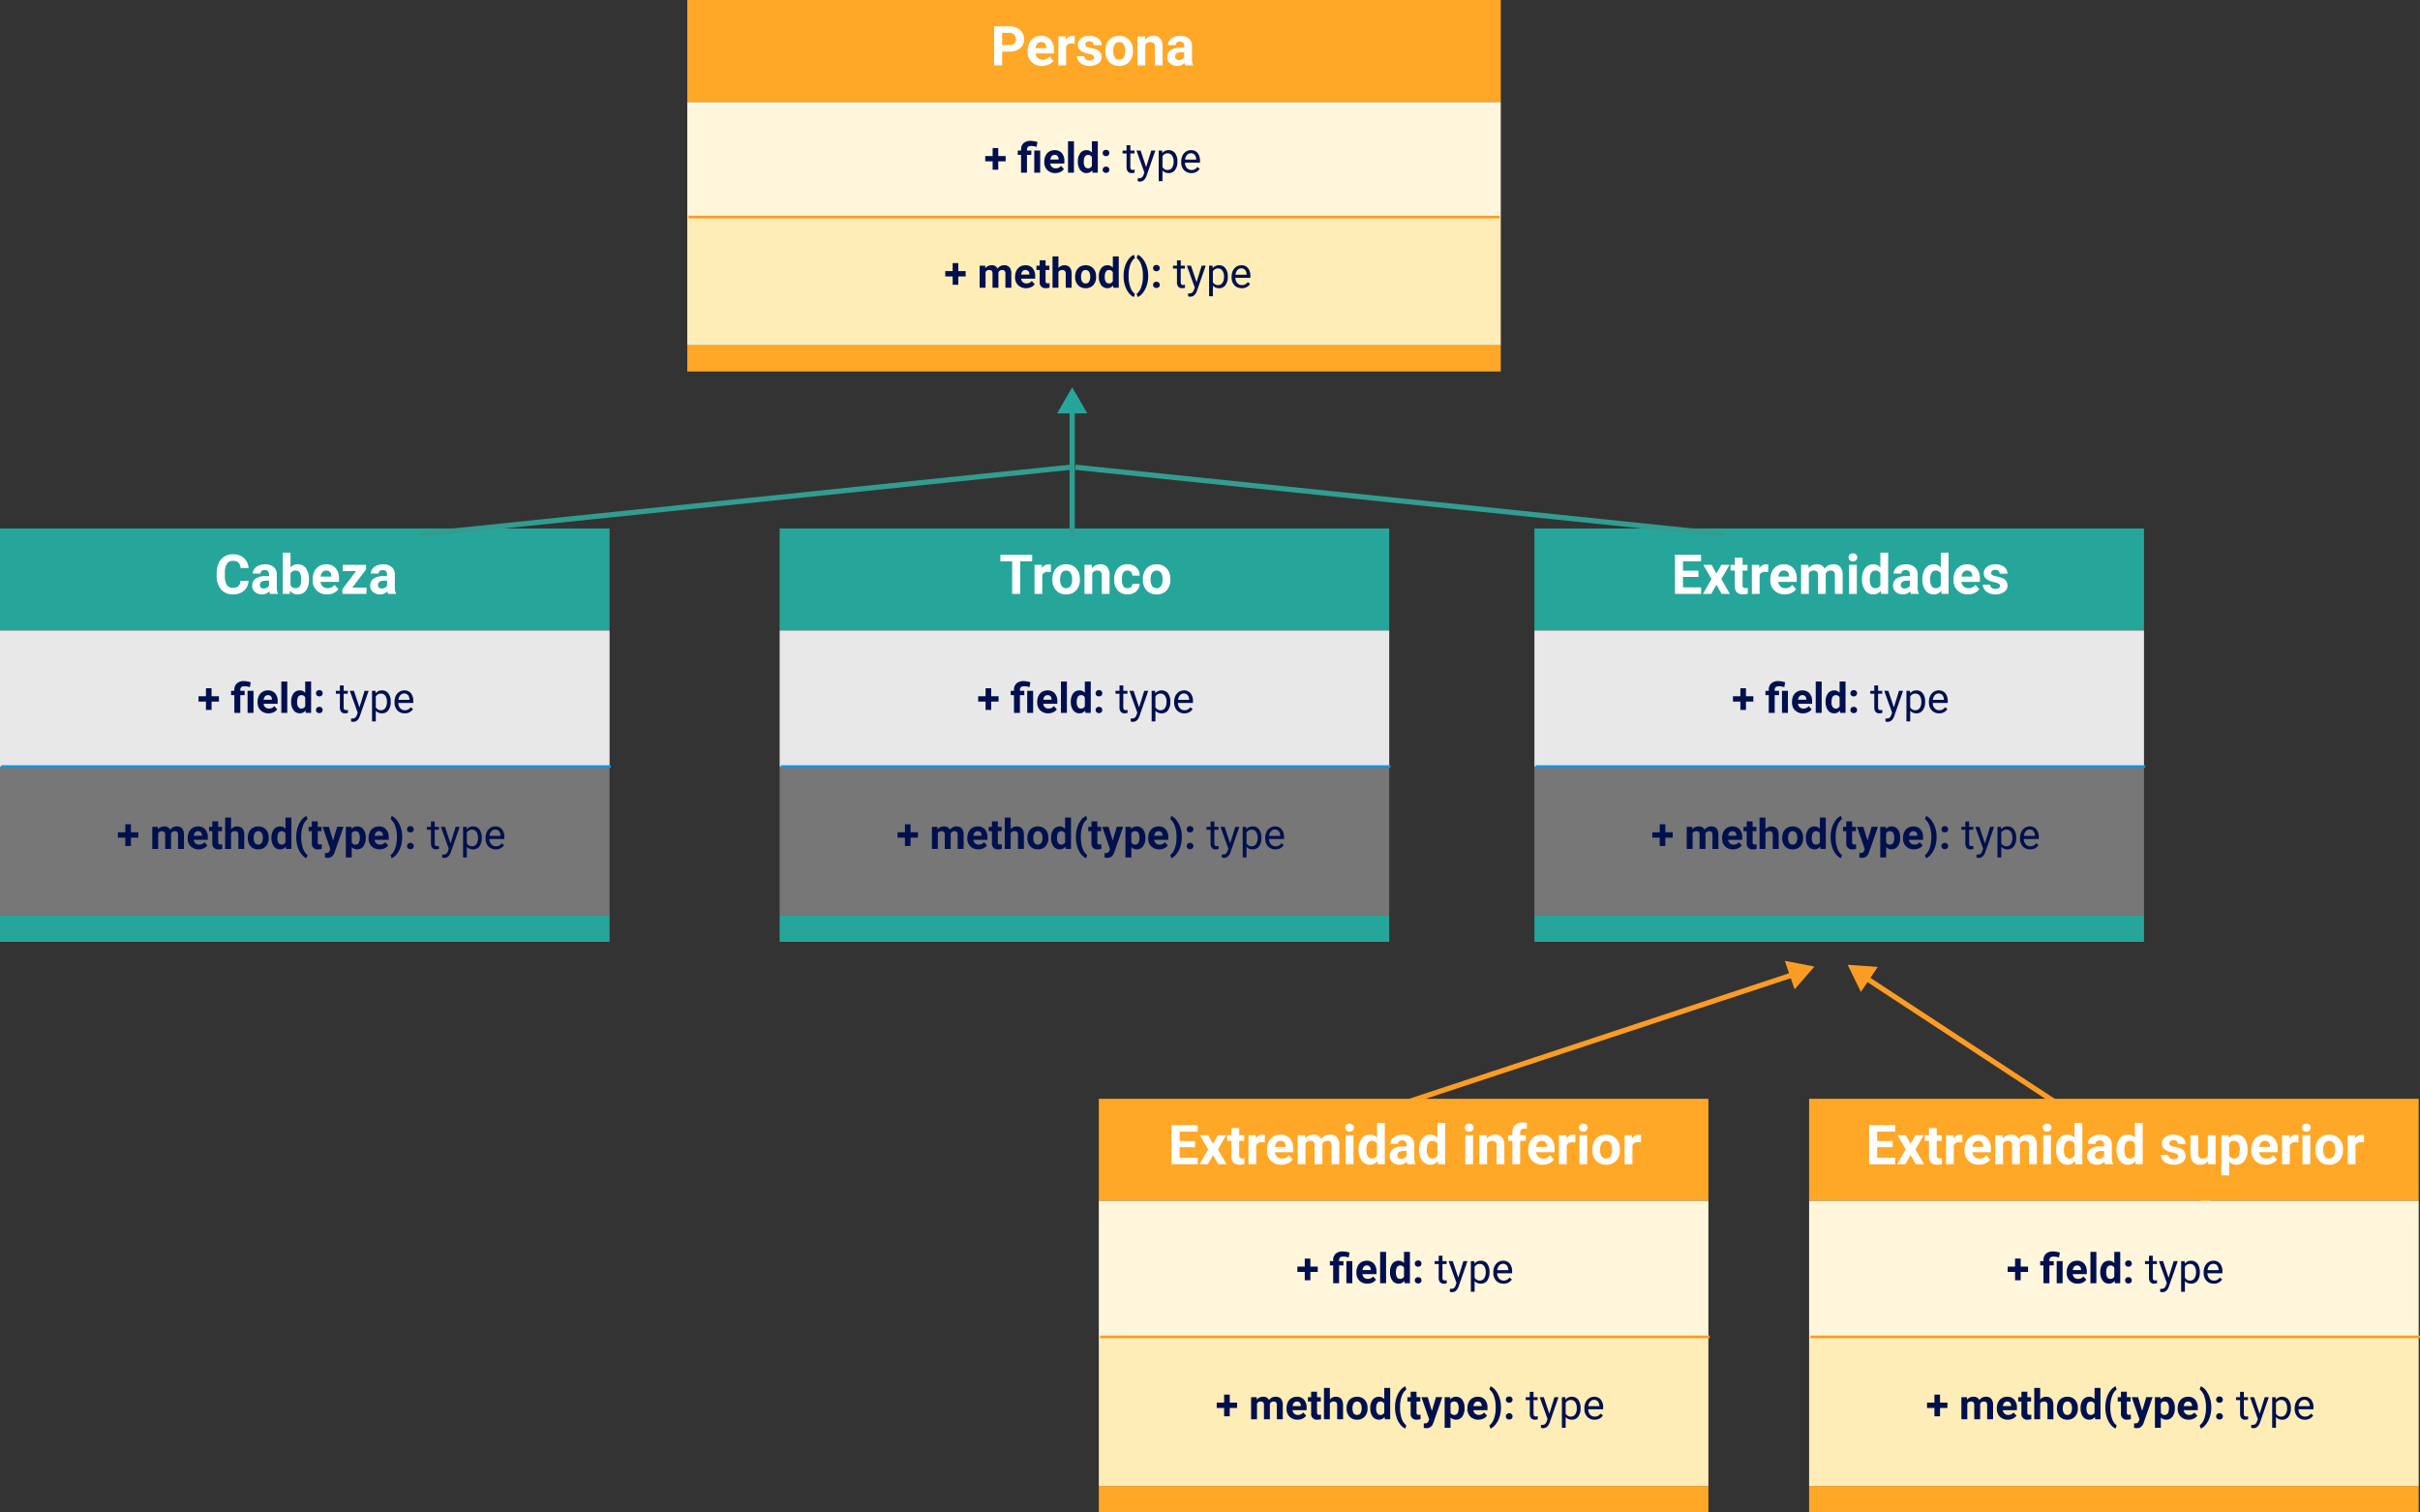 <svg xmlns="http://www.w3.org/2000/svg" width="925" height="578" viewBox="0 0 925 578">
  <rect x="0" y="0" width="925" height="578" fill="#333333" stroke="none"/>
  <g id="Grupo_82526" data-name="Grupo 82526" transform="translate(-390 -11488.157)">
    <path id="Trazado_142179" data-name="Trazado 142179" d="M0,0H310.945V39H0Z" transform="translate(652.697 11488.157)" fill="#ffa726"/>
    <path id="Trazado_142175" data-name="Trazado 142175" d="M0,0H310.945V43.5H0Z" transform="translate(652.697 11527.157)" fill="#fff6db"/>
    <path id="Trazado_142176" data-name="Trazado 142176" d="M0,0H310.945V49.5H0Z" transform="translate(652.697 11570.657)" fill="#ffedb7"/>
    <path id="Trazado_142180" data-name="Trazado 142180" d="M-34.648-5.26V0h-3.076V-14.93H-31.9a6.738,6.738,0,0,1,2.958.615,4.534,4.534,0,0,1,1.964,1.748,4.875,4.875,0,0,1,.687,2.579,4.287,4.287,0,0,1-1.5,3.461A6.257,6.257,0,0,1-31.951-5.26Zm0-2.492H-31.9a2.7,2.7,0,0,0,1.861-.574A2.088,2.088,0,0,0-29.4-9.967a2.463,2.463,0,0,0-.646-1.774,2.413,2.413,0,0,0-1.784-.7h-2.82ZM-19.4.205a5.447,5.447,0,0,1-3.973-1.5,5.321,5.321,0,0,1-1.533-3.989v-.287a6.7,6.7,0,0,1,.646-2.989,4.741,4.741,0,0,1,1.83-2.03,5.137,5.137,0,0,1,2.7-.713,4.6,4.6,0,0,1,3.584,1.436,5.833,5.833,0,0,1,1.307,4.071v1.21H-21.9a2.753,2.753,0,0,0,.866,1.743,2.619,2.619,0,0,0,1.83.656,3.2,3.2,0,0,0,2.676-1.241l1.456,1.63a4.449,4.449,0,0,1-1.8,1.471A5.921,5.921,0,0,1-19.4.205Zm-.338-9.116a1.852,1.852,0,0,0-1.43.6,3.093,3.093,0,0,0-.7,1.71h4.122V-6.84a2.206,2.206,0,0,0-.533-1.529A1.91,1.91,0,0,0-19.739-8.911Zm12.817.595A8.051,8.051,0,0,0-7.988-8.4a2.171,2.171,0,0,0-2.2,1.138V0h-2.963V-11.095h2.8l.082,1.323A2.746,2.746,0,0,1-7.8-11.3a3.105,3.105,0,0,1,.923.133ZM.513-3.066a.955.955,0,0,0-.538-.856,6.115,6.115,0,0,0-1.728-.559q-3.958-.831-3.958-3.363A3.049,3.049,0,0,1-4.486-10.31a4.943,4.943,0,0,1,3.2-.99,5.32,5.32,0,0,1,3.379.995A3.135,3.135,0,0,1,3.363-7.721H.4A1.434,1.434,0,0,0-.01-8.772a1.736,1.736,0,0,0-1.282-.415,1.774,1.774,0,0,0-1.159.338,1.068,1.068,0,0,0-.41.861.913.913,0,0,0,.467.795A4.8,4.8,0,0,0-.82-6.67a12.856,12.856,0,0,1,1.866.5A3.066,3.066,0,0,1,3.394-3.189a2.894,2.894,0,0,1-1.3,2.456A5.618,5.618,0,0,1-1.271.205a5.867,5.867,0,0,1-2.476-.5,4.155,4.155,0,0,1-1.7-1.364A3.169,3.169,0,0,1-6.06-3.527h2.81a1.547,1.547,0,0,0,.584,1.21A2.318,2.318,0,0,0-1.21-1.9,2.146,2.146,0,0,0,.077-2.22,1,1,0,0,0,.513-3.066ZM4.84-5.65a6.58,6.58,0,0,1,.636-2.943,4.654,4.654,0,0,1,1.83-2A5.34,5.34,0,0,1,10.08-11.3a5.052,5.052,0,0,1,3.666,1.374A5.515,5.515,0,0,1,15.33-6.193l.021.759a5.8,5.8,0,0,1-1.425,4.1A4.954,4.954,0,0,1,10.1.205,4.979,4.979,0,0,1,6.27-1.333,5.9,5.9,0,0,1,4.84-5.517ZM7.8-5.44A4.147,4.147,0,0,0,8.4-3.021a1.962,1.962,0,0,0,1.7.837,1.966,1.966,0,0,0,1.682-.827,4.538,4.538,0,0,0,.6-2.644,4.106,4.106,0,0,0-.6-2.4,1.967,1.967,0,0,0-1.7-.852A1.934,1.934,0,0,0,8.4-8.063,4.614,4.614,0,0,0,7.8-5.44Zm12.1-5.655L20-9.813A3.874,3.874,0,0,1,23.184-11.3a3.219,3.219,0,0,1,2.625,1.036,4.832,4.832,0,0,1,.882,3.1V0H23.728V-7.112a1.93,1.93,0,0,0-.41-1.372,1.833,1.833,0,0,0-1.364-.426,2.038,2.038,0,0,0-1.876,1.069V0H17.114V-11.095ZM35.366,0a3.291,3.291,0,0,1-.3-.995,3.586,3.586,0,0,1-2.8,1.2,3.939,3.939,0,0,1-2.7-.943A3.034,3.034,0,0,1,28.5-3.117,3.135,3.135,0,0,1,29.8-5.824a6.451,6.451,0,0,1,3.779-.954h1.364v-.636a1.828,1.828,0,0,0-.395-1.23A1.553,1.553,0,0,0,33.3-9.105a1.766,1.766,0,0,0-1.174.359,1.219,1.219,0,0,0-.426.984H28.742a2.977,2.977,0,0,1,.595-1.784,3.931,3.931,0,0,1,1.682-1.287,6.129,6.129,0,0,1,2.44-.467,4.842,4.842,0,0,1,3.256,1.031,3.605,3.605,0,0,1,1.2,2.9v4.809A5.3,5.3,0,0,0,38.36-.174V0ZM32.915-2.061a2.552,2.552,0,0,0,1.21-.292,1.919,1.919,0,0,0,.82-.784V-5.045H33.838q-2.225,0-2.369,1.538l-.01.174a1.186,1.186,0,0,0,.39.913A1.514,1.514,0,0,0,32.915-2.061Z" transform="translate(807.697 11513.157)" fill="#fff"/>
    <path id="Trazado_142177" data-name="Trazado 142177" d="M-36.133-6.367h2.82v2.039h-2.82v3.188h-2.148V-4.328h-2.828V-6.367h2.828V-9.422h2.148ZM-27.422,0V-6.8H-28.68V-8.453h1.258v-.391a3.17,3.17,0,0,1,.98-2.457,3.945,3.945,0,0,1,2.723-.863,9.031,9.031,0,0,1,2.563.461l-.328,1.867a10,10,0,0,0-1.187-.293,5.835,5.835,0,0,0-.906-.066q-1.578,0-1.578,1.4v.344h1.664V-6.8h-1.664V0Zm7.32,0h-2.266V-8.453H-20.1Zm5.758.156A4.15,4.15,0,0,1-17.371-.984a4.054,4.054,0,0,1-1.168-3.039v-.219a5.106,5.106,0,0,1,.492-2.277,3.612,3.612,0,0,1,1.395-1.547,3.914,3.914,0,0,1,2.059-.543,3.508,3.508,0,0,1,2.73,1.094,4.444,4.444,0,0,1,1,3.1v.922H-16.25a2.1,2.1,0,0,0,.66,1.328,2,2,0,0,0,1.395.5,2.437,2.437,0,0,0,2.039-.945l1.109,1.242A3.389,3.389,0,0,1-12.422-.246,4.511,4.511,0,0,1-14.344.156ZM-14.6-6.789a1.411,1.411,0,0,0-1.09.455,2.357,2.357,0,0,0-.535,1.3h3.141v-.181a1.681,1.681,0,0,0-.406-1.165A1.456,1.456,0,0,0-14.6-6.789ZM-7.2,0H-9.469V-12H-7.2ZM-5.7-4.289a5.094,5.094,0,0,1,.887-3.148A2.877,2.877,0,0,1-2.383-8.609a2.589,2.589,0,0,1,2.039.922V-12H1.922V0H-.117L-.227-.9A2.657,2.657,0,0,1-2.4.156,2.869,2.869,0,0,1-4.793-1.02,5.258,5.258,0,0,1-5.7-4.289Zm2.258.161A3.355,3.355,0,0,0-3.023-2.3a1.348,1.348,0,0,0,1.2.636A1.51,1.51,0,0,0-.344-2.551V-5.9A1.489,1.489,0,0,0-1.8-6.789Q-3.438-6.789-3.437-4.128ZM3.781-1.109a1.137,1.137,0,0,1,.363-.875,1.289,1.289,0,0,1,.91-.336,1.3,1.3,0,0,1,.918.336,1.137,1.137,0,0,1,.363.875,1.121,1.121,0,0,1-.359.863,1.305,1.305,0,0,1-.922.332,1.294,1.294,0,0,1-.914-.332A1.121,1.121,0,0,1,3.781-1.109Zm0-6.4a1.137,1.137,0,0,1,.363-.875,1.289,1.289,0,0,1,.91-.336,1.3,1.3,0,0,1,.918.336,1.137,1.137,0,0,1,.363.875,1.121,1.121,0,0,1-.359.863,1.305,1.305,0,0,1-.922.332,1.294,1.294,0,0,1-.914-.332A1.121,1.121,0,0,1,3.781-7.508ZM14.359-10.5v2.047h1.578v1.117H14.359v5.249a1.173,1.173,0,0,0,.211.763.888.888,0,0,0,.719.254,3.5,3.5,0,0,0,.688-.094V0a4.215,4.215,0,0,1-1.109.155A1.8,1.8,0,0,1,13.406-.43a2.517,2.517,0,0,1-.492-1.664V-7.336H11.375V-8.453h1.539V-10.5Zm6.031,8.383,1.969-6.336h1.547L20.508,1.3Q19.719,3.414,18,3.414l-.273-.023-.539-.1V2.117l.391.031a1.923,1.923,0,0,0,1.145-.3A2.148,2.148,0,0,0,19.4.766l.32-.859L16.7-8.453h1.578ZM32.336-4.133a5.062,5.062,0,0,1-.883,3.109A2.829,2.829,0,0,1,29.063.156,3.1,3.1,0,0,1,26.641-.82V3.25H25.2v-11.7h1.32l.07.938a2.977,2.977,0,0,1,2.453-1.094,2.882,2.882,0,0,1,2.41,1.148,5.117,5.117,0,0,1,.887,3.2ZM30.891-4.3a3.735,3.735,0,0,0-.609-2.258,1.963,1.963,0,0,0-1.672-.828,2.125,2.125,0,0,0-1.969,1.164V-2.18a2.129,2.129,0,0,0,1.984,1.156,1.954,1.954,0,0,0,1.652-.824A4.077,4.077,0,0,0,30.891-4.3ZM37.68.156a3.693,3.693,0,0,1-2.8-1.129A4.19,4.19,0,0,1,33.8-3.992v-.266a5.073,5.073,0,0,1,.48-2.246,3.748,3.748,0,0,1,1.344-1.547A3.378,3.378,0,0,1,37.5-8.609a3.166,3.166,0,0,1,2.563,1.086,4.7,4.7,0,0,1,.914,3.109v.6H35.25a3,3,0,0,0,.73,2.02,2.3,2.3,0,0,0,1.777.77,2.517,2.517,0,0,0,1.3-.312,3.259,3.259,0,0,0,.93-.828l.883.688A3.55,3.55,0,0,1,37.68.156ZM37.5-7.422a1.928,1.928,0,0,0-1.469.637A3.1,3.1,0,0,0,35.3-5h4.234v-.109a2.753,2.753,0,0,0-.594-1.707A1.815,1.815,0,0,0,37.5-7.422ZM-51.41,37.633h2.82v2.039h-2.82v3.188h-2.148V39.672h-2.828V37.633h2.828V34.578h2.148Zm10.281-2.086.07.945a2.971,2.971,0,0,1,2.43-1.1,2.255,2.255,0,0,1,2.242,1.289,2.9,2.9,0,0,1,2.539-1.289,2.521,2.521,0,0,1,2.047.8,3.681,3.681,0,0,1,.672,2.41V44h-2.266V38.6a1.616,1.616,0,0,0-.281-1.053,1.245,1.245,0,0,0-.992-.333,1.409,1.409,0,0,0-1.406.971L-36.066,44h-2.258V38.6a1.6,1.6,0,0,0-.289-1.065,1.257,1.257,0,0,0-.984-.329,1.463,1.463,0,0,0-1.391.8V44h-2.258V35.547ZM-25.5,44.156a4.15,4.15,0,0,1-3.027-1.141A4.054,4.054,0,0,1-29.7,39.977v-.219a5.106,5.106,0,0,1,.492-2.277,3.612,3.612,0,0,1,1.395-1.547,3.914,3.914,0,0,1,2.059-.543,3.508,3.508,0,0,1,2.73,1.094,4.444,4.444,0,0,1,1,3.1v.922H-27.41a2.1,2.1,0,0,0,.66,1.328,2,2,0,0,0,1.395.5,2.437,2.437,0,0,0,2.039-.945l1.109,1.242a3.389,3.389,0,0,1-1.375,1.121A4.511,4.511,0,0,1-25.5,44.156Zm-.258-6.945a1.411,1.411,0,0,0-1.09.455,2.357,2.357,0,0,0-.535,1.3h3.141v-.181a1.681,1.681,0,0,0-.406-1.165A1.456,1.456,0,0,0-25.762,37.211Zm7.719-3.742v2.078H-16.6V37.2h-1.445v4.219a1.007,1.007,0,0,0,.18.672.9.9,0,0,0,.688.2,3.6,3.6,0,0,0,.664-.055v1.711a4.648,4.648,0,0,1-1.367.2,2.156,2.156,0,0,1-2.422-2.4V37.2h-1.234V35.547H-20.3V33.469Zm4.906,3a2.818,2.818,0,0,1,2.258-1.078q2.75,0,2.789,3.2V44h-2.258V38.636a1.577,1.577,0,0,0-.312-1.077,1.338,1.338,0,0,0-1.039-.348,1.536,1.536,0,0,0-1.437.767V44h-2.258V32h2.258Zm6.4,3.227a5.013,5.013,0,0,1,.484-2.242A3.546,3.546,0,0,1-4.859,35.93a4.069,4.069,0,0,1,2.113-.539A3.849,3.849,0,0,1,.047,36.438a4.2,4.2,0,0,1,1.207,2.844l.016.578A4.418,4.418,0,0,1,.184,42.98,3.775,3.775,0,0,1-2.73,44.156a3.793,3.793,0,0,1-2.918-1.172A4.5,4.5,0,0,1-6.738,39.8Zm2.258.16A3.16,3.16,0,0,0-4.027,41.7a1.5,1.5,0,0,0,1.3.638,1.5,1.5,0,0,0,1.281-.63,3.457,3.457,0,0,0,.461-2.015,3.128,3.128,0,0,0-.461-1.831,1.5,1.5,0,0,0-1.3-.649,1.474,1.474,0,0,0-1.281.646A3.516,3.516,0,0,0-4.48,39.856Zm6.789-.145A5.094,5.094,0,0,1,3.2,36.563a2.877,2.877,0,0,1,2.426-1.172,2.589,2.589,0,0,1,2.039.922V32H9.926V44H7.887l-.109-.9a2.657,2.657,0,0,1-2.172,1.055A2.869,2.869,0,0,1,3.211,42.98,5.258,5.258,0,0,1,2.309,39.711Zm2.258.161A3.355,3.355,0,0,0,4.98,41.7a1.348,1.348,0,0,0,1.2.636,1.51,1.51,0,0,0,1.477-.887V38.1A1.489,1.489,0,0,0,6.2,37.211Q4.566,37.211,4.566,39.872Zm7.211-.5a11.99,11.99,0,0,1,.477-3.406,8.989,8.989,0,0,1,1.406-2.863,5.251,5.251,0,0,1,2.016-1.73l.438,1.219A5.438,5.438,0,0,0,14.332,35.2a12.082,12.082,0,0,0-.641,4.125v.242a12.313,12.313,0,0,0,.633,4.141,5.544,5.544,0,0,0,1.789,2.648l-.437,1.2a5.253,5.253,0,0,1-1.98-1.684,8.838,8.838,0,0,1-1.4-2.785,11.918,11.918,0,0,1-.516-3.3Zm9.406.18a11.377,11.377,0,0,1-.508,3.4,9.225,9.225,0,0,1-1.461,2.883,5.264,5.264,0,0,1-2.039,1.719l-.437-1.2a5.494,5.494,0,0,0,1.75-2.578,11.939,11.939,0,0,0,.664-4.008v-.414a12.208,12.208,0,0,0-.637-4.117,5.727,5.727,0,0,0-1.777-2.672l.438-1.2a5.265,5.265,0,0,1,2,1.672,9.106,9.106,0,0,1,1.461,2.82,11.3,11.3,0,0,1,.543,3.336Zm1.859,3.336a1.137,1.137,0,0,1,.363-.875,1.412,1.412,0,0,1,1.828,0,1.137,1.137,0,0,1,.363.875,1.121,1.121,0,0,1-.359.863,1.435,1.435,0,0,1-1.836,0A1.121,1.121,0,0,1,23.043,42.891Zm0-6.4a1.137,1.137,0,0,1,.363-.875,1.412,1.412,0,0,1,1.828,0,1.137,1.137,0,0,1,.363.875,1.121,1.121,0,0,1-.359.863,1.435,1.435,0,0,1-1.836,0A1.121,1.121,0,0,1,23.043,36.492ZM33.621,33.5v2.047H35.2v1.117H33.621v5.249a1.173,1.173,0,0,0,.211.763.888.888,0,0,0,.719.254,3.5,3.5,0,0,0,.688-.094V44a4.215,4.215,0,0,1-1.109.155,1.8,1.8,0,0,1-1.461-.586,2.517,2.517,0,0,1-.492-1.664V36.664H30.637V35.547h1.539V33.5Zm6.031,8.383,1.969-6.336h1.547L39.77,45.3q-.789,2.109-2.508,2.109l-.273-.023-.539-.1V46.117l.391.031a1.923,1.923,0,0,0,1.145-.3,2.148,2.148,0,0,0,.676-1.086l.32-.859-3.016-8.359h1.578ZM51.6,39.867a5.062,5.062,0,0,1-.883,3.109,2.829,2.829,0,0,1-2.391,1.18A3.1,3.1,0,0,1,45.9,43.18v4.07H44.457v-11.7h1.32l.07.938A2.977,2.977,0,0,1,48.3,35.391a2.882,2.882,0,0,1,2.41,1.148,5.117,5.117,0,0,1,.887,3.2ZM50.152,39.7a3.735,3.735,0,0,0-.609-2.258,1.963,1.963,0,0,0-1.672-.828A2.125,2.125,0,0,0,45.9,37.781V41.82a2.129,2.129,0,0,0,1.984,1.156,1.954,1.954,0,0,0,1.652-.824A4.077,4.077,0,0,0,50.152,39.7Zm6.789,4.453a3.693,3.693,0,0,1-2.8-1.129,4.19,4.19,0,0,1-1.078-3.02v-.266a5.073,5.073,0,0,1,.48-2.246,3.748,3.748,0,0,1,1.344-1.547,3.378,3.378,0,0,1,1.871-.559,3.166,3.166,0,0,1,2.563,1.086,4.7,4.7,0,0,1,.914,3.109v.6H54.512a3,3,0,0,0,.73,2.02,2.3,2.3,0,0,0,1.777.77,2.517,2.517,0,0,0,1.3-.312,3.258,3.258,0,0,0,.93-.828l.883.688A3.55,3.55,0,0,1,56.941,44.156Zm-.18-7.578a1.928,1.928,0,0,0-1.469.637A3.1,3.1,0,0,0,54.559,39h4.234v-.109a2.753,2.753,0,0,0-.594-1.707A1.815,1.815,0,0,0,56.762,36.578Z" transform="translate(807.697 11554.157)" fill="#00104e"/>
    <path id="Trazado_142178" data-name="Trazado 142178" d="M0,0H310" transform="translate(653.197 11571.13)" fill="none" stroke="#fc9c25" stroke-width="1"/>
    <path id="Trazado_105622" data-name="Trazado 105622" d="M0,0H310.945V10H0Z" transform="translate(652.697 11620.157)" fill="#ffa726"/>
    <path id="Trazado_142153" data-name="Trazado 142153" d="M0,0H233V39H0Z" transform="translate(688 11690.157)" fill="#26a69a"/>
    <path id="Trazado_142154" data-name="Trazado 142154" d="M-20.467-12.438H-25.04V0h-3.076V-12.438h-4.512V-14.93h12.161Zm7.126,4.122A8.051,8.051,0,0,0-14.407-8.4a2.171,2.171,0,0,0-2.2,1.138V0h-2.963V-11.095h2.8l.082,1.323A2.746,2.746,0,0,1-14.222-11.3a3.105,3.105,0,0,1,.923.133Zm.595,2.666a6.58,6.58,0,0,1,.636-2.943,4.654,4.654,0,0,1,1.83-2A5.34,5.34,0,0,1-7.506-11.3,5.052,5.052,0,0,1-3.84-9.926,5.515,5.515,0,0,1-2.256-6.193l.021.759a5.8,5.8,0,0,1-1.425,4.1A4.954,4.954,0,0,1-7.485.205a4.979,4.979,0,0,1-3.83-1.538,5.9,5.9,0,0,1-1.43-4.184Zm2.963.21a4.147,4.147,0,0,0,.595,2.418,1.962,1.962,0,0,0,1.7.837A1.966,1.966,0,0,0-5.8-3.011a4.538,4.538,0,0,0,.6-2.644,4.106,4.106,0,0,0-.6-2.4,1.967,1.967,0,0,0-1.7-.852,1.934,1.934,0,0,0-1.682.847A4.614,4.614,0,0,0-9.782-5.44Zm12.1-5.655L2.41-9.813A3.874,3.874,0,0,1,5.6-11.3a3.219,3.219,0,0,1,2.625,1.036,4.832,4.832,0,0,1,.882,3.1V0H6.142V-7.112a1.93,1.93,0,0,0-.41-1.372,1.833,1.833,0,0,0-1.364-.426A2.038,2.038,0,0,0,2.492-7.842V0H-.472V-11.095ZM15.965-2.184A1.944,1.944,0,0,0,17.3-2.635a1.581,1.581,0,0,0,.533-1.2H20.61A3.8,3.8,0,0,1,20-1.769,4.06,4.06,0,0,1,18.339-.313a5.183,5.183,0,0,1-2.323.518,4.817,4.817,0,0,1-3.753-1.512A5.985,5.985,0,0,1,10.89-5.486v-.195a5.917,5.917,0,0,1,1.364-4.091A4.761,4.761,0,0,1,16-11.3a4.667,4.667,0,0,1,3.338,1.184A4.193,4.193,0,0,1,20.61-6.962H17.832A2.036,2.036,0,0,0,17.3-8.369a1.778,1.778,0,0,0-1.354-.541,1.785,1.785,0,0,0-1.564.755,4.374,4.374,0,0,0-.528,2.449V-5.4a4.43,4.43,0,0,0,.523,2.465A1.807,1.807,0,0,0,15.965-2.184ZM21.841-5.65a6.58,6.58,0,0,1,.636-2.943,4.654,4.654,0,0,1,1.83-2,5.34,5.34,0,0,1,2.774-.708,5.052,5.052,0,0,1,3.666,1.374,5.514,5.514,0,0,1,1.584,3.732l.021.759a5.8,5.8,0,0,1-1.425,4.1A4.954,4.954,0,0,1,27.1.205a4.979,4.979,0,0,1-3.83-1.538,5.9,5.9,0,0,1-1.43-4.184Zm2.963.21A4.147,4.147,0,0,0,25.4-3.021a1.962,1.962,0,0,0,1.7.837,1.966,1.966,0,0,0,1.682-.827,4.538,4.538,0,0,0,.6-2.644,4.106,4.106,0,0,0-.6-2.4,1.967,1.967,0,0,0-1.7-.852,1.934,1.934,0,0,0-1.682.847A4.614,4.614,0,0,0,24.8-5.44Z" transform="translate(805 11715.157)" fill="#fff"/>
    <path id="Trazado_142155" data-name="Trazado 142155" d="M0,0H233V39H0Z" transform="translate(976.5 11690.157)" fill="#26a69a"/>
    <path id="Trazado_142156" data-name="Trazado 142156" d="M-54.3-6.491h-5.906v4.02h6.932V0H-63.282V-14.93h9.987v2.492h-6.911V-8.88H-54.3Zm6.86-1.292,1.866-3.312h3.168L-45.563-5.66-42.272,0H-45.45l-1.979-3.486L-49.4,0h-3.189L-49.3-5.66l-3.148-5.435h3.179Zm10.008-6.04v2.728h1.9v2.174h-1.9v5.537A1.322,1.322,0,0,0-37.2-2.5a1.184,1.184,0,0,0,.9.267,4.726,4.726,0,0,0,.872-.072V-.062a6.1,6.1,0,0,1-1.794.267q-3.117,0-3.179-3.148V-8.921h-1.62v-2.174h1.62v-2.728Zm9.782,5.506A8.051,8.051,0,0,0-28.716-8.4a2.171,2.171,0,0,0-2.2,1.138V0h-2.963V-11.095h2.8L-31-9.772A2.746,2.746,0,0,1-28.531-11.3a3.105,3.105,0,0,1,.923.133ZM-21.313.205a5.447,5.447,0,0,1-3.973-1.5,5.321,5.321,0,0,1-1.533-3.989v-.287a6.7,6.7,0,0,1,.646-2.989,4.741,4.741,0,0,1,1.83-2.03,5.137,5.137,0,0,1,2.7-.713,4.6,4.6,0,0,1,3.584,1.436A5.833,5.833,0,0,1-16.75-5.793v1.21h-7.065a2.753,2.753,0,0,0,.866,1.743,2.619,2.619,0,0,0,1.83.656,3.2,3.2,0,0,0,2.676-1.241l1.456,1.63a4.449,4.449,0,0,1-1.8,1.471A5.921,5.921,0,0,1-21.313.205Zm-.338-9.116a1.852,1.852,0,0,0-1.43.6,3.093,3.093,0,0,0-.7,1.71h4.122V-6.84A2.206,2.206,0,0,0-20.2-8.37,1.91,1.91,0,0,0-21.651-8.911Zm9.362-2.184.092,1.241A3.9,3.9,0,0,1-9.008-11.3,2.959,2.959,0,0,1-6.065-9.608,3.809,3.809,0,0,1-2.733-11.3,3.309,3.309,0,0,1-.046-10.249,4.831,4.831,0,0,1,.836-7.085V0H-2.138V-7.092a2.121,2.121,0,0,0-.369-1.382,1.634,1.634,0,0,0-1.3-.437A1.85,1.85,0,0,0-5.655-7.636L-5.645,0H-8.608V-7.081a2.1,2.1,0,0,0-.379-1.4,1.65,1.65,0,0,0-1.292-.432A1.92,1.92,0,0,0-12.1-7.862V0h-2.963V-11.095ZM6.24,0H3.266V-11.095H6.24ZM3.092-13.966a1.459,1.459,0,0,1,.446-1.1,1.676,1.676,0,0,1,1.215-.431,1.679,1.679,0,0,1,1.21.431,1.451,1.451,0,0,1,.451,1.1,1.455,1.455,0,0,1-.456,1.107,1.684,1.684,0,0,1-1.2.431,1.684,1.684,0,0,1-1.2-.431A1.455,1.455,0,0,1,3.092-13.966ZM8.219-5.629A6.686,6.686,0,0,1,9.382-9.762,3.776,3.776,0,0,1,12.566-11.3a3.4,3.4,0,0,1,2.676,1.21v-5.66h2.974V0H15.54L15.4-1.179A3.487,3.487,0,0,1,12.546.205,3.766,3.766,0,0,1,9.4-1.338,6.9,6.9,0,0,1,8.219-5.629Zm2.963.211a4.4,4.4,0,0,0,.543,2.4,1.769,1.769,0,0,0,1.579.834,1.982,1.982,0,0,0,1.938-1.164v-4.4a1.954,1.954,0,0,0-1.917-1.164Q11.182-8.911,11.182-5.419ZM26.942,0a3.291,3.291,0,0,1-.3-.995,3.586,3.586,0,0,1-2.8,1.2,3.939,3.939,0,0,1-2.7-.943,3.034,3.034,0,0,1-1.072-2.379,3.135,3.135,0,0,1,1.307-2.707,6.451,6.451,0,0,1,3.779-.954h1.364v-.636a1.828,1.828,0,0,0-.395-1.23,1.553,1.553,0,0,0-1.246-.461,1.766,1.766,0,0,0-1.174.359,1.219,1.219,0,0,0-.426.984H20.318a2.977,2.977,0,0,1,.595-1.784,3.931,3.931,0,0,1,1.682-1.287,6.129,6.129,0,0,1,2.44-.467,4.842,4.842,0,0,1,3.256,1.031,3.605,3.605,0,0,1,1.2,2.9v4.809a5.3,5.3,0,0,0,.441,2.389V0ZM24.491-2.061a2.552,2.552,0,0,0,1.21-.292,1.919,1.919,0,0,0,.82-.784V-5.045H25.414q-2.225,0-2.369,1.538l-.01.174a1.186,1.186,0,0,0,.39.913A1.514,1.514,0,0,0,24.491-2.061ZM31.31-5.629a6.686,6.686,0,0,1,1.164-4.132A3.776,3.776,0,0,1,35.658-11.3a3.4,3.4,0,0,1,2.676,1.21v-5.66h2.974V0H38.632l-.144-1.179A3.487,3.487,0,0,1,35.637.205a3.766,3.766,0,0,1-3.143-1.543A6.9,6.9,0,0,1,31.31-5.629Zm2.963.211a4.4,4.4,0,0,0,.543,2.4,1.769,1.769,0,0,0,1.579.834,1.982,1.982,0,0,0,1.938-1.164v-4.4a1.954,1.954,0,0,0-1.917-1.164Q34.274-8.911,34.274-5.419ZM48.711.205a5.447,5.447,0,0,1-3.973-1.5A5.321,5.321,0,0,1,43.2-5.281v-.287a6.7,6.7,0,0,1,.646-2.989,4.741,4.741,0,0,1,1.83-2.03,5.137,5.137,0,0,1,2.7-.713,4.6,4.6,0,0,1,3.584,1.436,5.833,5.833,0,0,1,1.307,4.071v1.21H46.209a2.753,2.753,0,0,0,.866,1.743,2.619,2.619,0,0,0,1.83.656,3.2,3.2,0,0,0,2.676-1.241l1.456,1.63a4.449,4.449,0,0,1-1.8,1.471A5.921,5.921,0,0,1,48.711.205Zm-.338-9.116a1.852,1.852,0,0,0-1.43.6,3.093,3.093,0,0,0-.7,1.71h4.122V-6.84a2.206,2.206,0,0,0-.533-1.529A1.91,1.91,0,0,0,48.373-8.911ZM60.965-3.066a.955.955,0,0,0-.538-.856A6.115,6.115,0,0,0,58.7-4.481Q54.74-5.312,54.74-7.844a3.049,3.049,0,0,1,1.225-2.466,4.943,4.943,0,0,1,3.2-.99,5.32,5.32,0,0,1,3.379.995,3.135,3.135,0,0,1,1.266,2.584H60.852a1.434,1.434,0,0,0-.41-1.051,1.736,1.736,0,0,0-1.282-.415A1.774,1.774,0,0,0,58-8.849a1.068,1.068,0,0,0-.41.861.913.913,0,0,0,.467.795,4.8,4.8,0,0,0,1.574.523,12.856,12.856,0,0,1,1.866.5,3.066,3.066,0,0,1,2.348,2.984,2.894,2.894,0,0,1-1.3,2.456A5.618,5.618,0,0,1,59.18.205a5.867,5.867,0,0,1-2.476-.5,4.155,4.155,0,0,1-1.7-1.364,3.169,3.169,0,0,1-.615-1.871H57.2a1.547,1.547,0,0,0,.584,1.21,2.318,2.318,0,0,0,1.456.42,2.146,2.146,0,0,0,1.287-.323A1,1,0,0,0,60.965-3.066Z" transform="translate(1093.5 11715.157)" fill="#fff"/>
    <path id="Trazado_142157" data-name="Trazado 142157" d="M0,0H233V39H0Z" transform="translate(390 11690.157)" fill="#26a69a"/>
    <path id="Trazado_142171" data-name="Trazado 142171" d="M-22-4.973a5.283,5.283,0,0,1-1.779,3.794A6.248,6.248,0,0,1-28.014.205a5.618,5.618,0,0,1-4.517-1.933,7.925,7.925,0,0,1-1.646-5.306v-.913a8.95,8.95,0,0,1,.759-3.794,5.686,5.686,0,0,1,2.169-2.517,6.075,6.075,0,0,1,3.276-.877A6.087,6.087,0,0,1-23.81-13.75a5.677,5.677,0,0,1,1.825,3.886h-3.076a3.118,3.118,0,0,0-.8-2.1,2.981,2.981,0,0,0-2.107-.651,2.614,2.614,0,0,0-2.3,1.1,6.178,6.178,0,0,0-.784,3.42v1.128a6.612,6.612,0,0,0,.733,3.538,2.565,2.565,0,0,0,2.312,1.118,3.037,3.037,0,0,0,2.128-.651,2.941,2.941,0,0,0,.8-2.015ZM-13.75,0a3.291,3.291,0,0,1-.3-.995,3.586,3.586,0,0,1-2.8,1.2,3.939,3.939,0,0,1-2.7-.943,3.034,3.034,0,0,1-1.072-2.379,3.135,3.135,0,0,1,1.307-2.707,6.451,6.451,0,0,1,3.779-.954h1.364v-.636a1.828,1.828,0,0,0-.395-1.23,1.553,1.553,0,0,0-1.246-.461,1.766,1.766,0,0,0-1.174.359,1.219,1.219,0,0,0-.426.984h-2.963a2.977,2.977,0,0,1,.595-1.784A3.931,3.931,0,0,1-18.1-10.833a6.129,6.129,0,0,1,2.44-.467A4.842,4.842,0,0,1-12.4-10.269a3.605,3.605,0,0,1,1.2,2.9v4.809a5.3,5.3,0,0,0,.441,2.389V0ZM-16.2-2.061a2.552,2.552,0,0,0,1.21-.292,1.919,1.919,0,0,0,.82-.784V-5.045h-1.107q-2.225,0-2.369,1.538l-.01.174a1.186,1.186,0,0,0,.39.913A1.514,1.514,0,0,0-16.2-2.061ZM1.077-5.445A6.718,6.718,0,0,1-.062-1.287,3.77,3.77,0,0,1-3.24.205,3.464,3.464,0,0,1-6.122-1.179L-6.255,0H-8.921V-15.75h2.963v5.65a3.375,3.375,0,0,1,2.7-1.2A3.8,3.8,0,0,1-.077-9.808a6.728,6.728,0,0,1,1.154,4.2Zm-2.963-.226A4.438,4.438,0,0,0-2.42-8.134a1.8,1.8,0,0,0-1.589-.777A1.954,1.954,0,0,0-5.958-7.748v4.392A1.981,1.981,0,0,0-3.989-2.184,1.83,1.83,0,0,0-2.1-3.6,7.343,7.343,0,0,0-1.887-5.671ZM8.008.205a5.447,5.447,0,0,1-3.973-1.5A5.321,5.321,0,0,1,2.5-5.281v-.287a6.7,6.7,0,0,1,.646-2.989,4.741,4.741,0,0,1,1.83-2.03,5.137,5.137,0,0,1,2.7-.713,4.6,4.6,0,0,1,3.584,1.436,5.833,5.833,0,0,1,1.307,4.071v1.21H5.506A2.753,2.753,0,0,0,6.373-2.84a2.619,2.619,0,0,0,1.83.656,3.2,3.2,0,0,0,2.676-1.241l1.456,1.63a4.449,4.449,0,0,1-1.8,1.471A5.921,5.921,0,0,1,8.008.205ZM7.67-8.911a1.852,1.852,0,0,0-1.43.6,3.093,3.093,0,0,0-.7,1.71H9.659V-6.84A2.206,2.206,0,0,0,9.126-8.37,1.91,1.91,0,0,0,7.67-8.911Zm9.987,6.521h5.424V0H13.874V-1.8l5.219-6.9H14.027v-2.389h8.89v1.746ZM31.367,0a3.291,3.291,0,0,1-.3-.995,3.586,3.586,0,0,1-2.8,1.2,3.939,3.939,0,0,1-2.7-.943A3.034,3.034,0,0,1,24.5-3.117,3.135,3.135,0,0,1,25.8-5.824a6.451,6.451,0,0,1,3.779-.954h1.364v-.636a1.828,1.828,0,0,0-.395-1.23,1.553,1.553,0,0,0-1.246-.461,1.766,1.766,0,0,0-1.174.359,1.219,1.219,0,0,0-.426.984H24.743a2.977,2.977,0,0,1,.595-1.784,3.931,3.931,0,0,1,1.682-1.287,6.129,6.129,0,0,1,2.44-.467,4.842,4.842,0,0,1,3.256,1.031,3.605,3.605,0,0,1,1.2,2.9v4.809a5.3,5.3,0,0,0,.441,2.389V0ZM28.916-2.061a2.552,2.552,0,0,0,1.21-.292,1.919,1.919,0,0,0,.82-.784V-5.045H29.839q-2.225,0-2.369,1.538l-.01.174a1.186,1.186,0,0,0,.39.913A1.514,1.514,0,0,0,28.916-2.061Z" transform="translate(507 11715.157)" fill="#fff"/>
    <path id="Trazado_142158" data-name="Trazado 142158" d="M0,0H233V10H0Z" transform="translate(390 11838.157)" fill="#26a69a"/>
    <path id="Trazado_142159" data-name="Trazado 142159" d="M0,0H233V10H0Z" transform="translate(688 11838.157)" fill="#26a69a"/>
    <path id="Trazado_142160" data-name="Trazado 142160" d="M0,0H233V10H0Z" transform="translate(976.5 11838.157)" fill="#26a69a"/>
    <path id="Trazado_142161" data-name="Trazado 142161" d="M0,0H233V52H0Z" transform="translate(390 11729.157)" fill="#e8e8e8"/>
    <path id="Trazado_142162" data-name="Trazado 142162" d="M0,0H233V52H0Z" transform="translate(688 11729.157)" fill="#e8e8e8"/>
    <path id="Trazado_142163" data-name="Trazado 142163" d="M0,0H233V52H0Z" transform="translate(976.5 11729.157)" fill="#e8e8e8"/>
    <path id="Trazado_142164" data-name="Trazado 142164" d="M0,0H233V57H0Z" transform="translate(390 11781.157)" fill="#afafaf" opacity="0.55"/>
    <path id="Trazado_142165" data-name="Trazado 142165" d="M0,0H233V57H0Z" transform="translate(688 11781.157)" fill="#afafaf" opacity="0.55"/>
    <path id="Trazado_142166" data-name="Trazado 142166" d="M0,0H233V57H0Z" transform="translate(976.5 11781.157)" fill="#afafaf" opacity="0.55"/>
    <path id="Trazado_142172" data-name="Trazado 142172" d="M-36.133-6.367h2.82v2.039h-2.82v3.188h-2.148V-4.328h-2.828V-6.367h2.828V-9.422h2.148ZM-27.422,0V-6.8H-28.68V-8.453h1.258v-.391a3.17,3.17,0,0,1,.98-2.457,3.945,3.945,0,0,1,2.723-.863,9.031,9.031,0,0,1,2.563.461l-.328,1.867a10,10,0,0,0-1.187-.293,5.835,5.835,0,0,0-.906-.066q-1.578,0-1.578,1.4v.344h1.664V-6.8h-1.664V0Zm7.32,0h-2.266V-8.453H-20.1Zm5.758.156A4.15,4.15,0,0,1-17.371-.984a4.054,4.054,0,0,1-1.168-3.039v-.219a5.106,5.106,0,0,1,.492-2.277,3.612,3.612,0,0,1,1.395-1.547,3.914,3.914,0,0,1,2.059-.543,3.508,3.508,0,0,1,2.73,1.094,4.444,4.444,0,0,1,1,3.1v.922H-16.25a2.1,2.1,0,0,0,.66,1.328,2,2,0,0,0,1.395.5,2.437,2.437,0,0,0,2.039-.945l1.109,1.242A3.389,3.389,0,0,1-12.422-.246,4.511,4.511,0,0,1-14.344.156ZM-14.6-6.789a1.411,1.411,0,0,0-1.09.455,2.357,2.357,0,0,0-.535,1.3h3.141v-.181a1.681,1.681,0,0,0-.406-1.165A1.456,1.456,0,0,0-14.6-6.789ZM-7.2,0H-9.469V-12H-7.2ZM-5.7-4.289a5.094,5.094,0,0,1,.887-3.148A2.877,2.877,0,0,1-2.383-8.609a2.589,2.589,0,0,1,2.039.922V-12H1.922V0H-.117L-.227-.9A2.657,2.657,0,0,1-2.4.156,2.869,2.869,0,0,1-4.793-1.02,5.258,5.258,0,0,1-5.7-4.289Zm2.258.161A3.355,3.355,0,0,0-3.023-2.3a1.348,1.348,0,0,0,1.2.636A1.51,1.51,0,0,0-.344-2.551V-5.9A1.489,1.489,0,0,0-1.8-6.789Q-3.438-6.789-3.437-4.128ZM3.781-1.109a1.137,1.137,0,0,1,.363-.875,1.289,1.289,0,0,1,.91-.336,1.3,1.3,0,0,1,.918.336,1.137,1.137,0,0,1,.363.875,1.121,1.121,0,0,1-.359.863,1.305,1.305,0,0,1-.922.332,1.294,1.294,0,0,1-.914-.332A1.121,1.121,0,0,1,3.781-1.109Zm0-6.4a1.137,1.137,0,0,1,.363-.875,1.289,1.289,0,0,1,.91-.336,1.3,1.3,0,0,1,.918.336,1.137,1.137,0,0,1,.363.875,1.121,1.121,0,0,1-.359.863,1.305,1.305,0,0,1-.922.332,1.294,1.294,0,0,1-.914-.332A1.121,1.121,0,0,1,3.781-7.508ZM14.359-10.5v2.047h1.578v1.117H14.359v5.249a1.173,1.173,0,0,0,.211.763.888.888,0,0,0,.719.254,3.5,3.5,0,0,0,.688-.094V0a4.215,4.215,0,0,1-1.109.155A1.8,1.8,0,0,1,13.406-.43a2.517,2.517,0,0,1-.492-1.664V-7.336H11.375V-8.453h1.539V-10.5Zm6.031,8.383,1.969-6.336h1.547L20.508,1.3Q19.719,3.414,18,3.414l-.273-.023-.539-.1V2.117l.391.031a1.923,1.923,0,0,0,1.145-.3A2.148,2.148,0,0,0,19.4.766l.32-.859L16.7-8.453h1.578ZM32.336-4.133a5.062,5.062,0,0,1-.883,3.109A2.829,2.829,0,0,1,29.063.156,3.1,3.1,0,0,1,26.641-.82V3.25H25.2v-11.7h1.32l.07.938a2.977,2.977,0,0,1,2.453-1.094,2.882,2.882,0,0,1,2.41,1.148,5.117,5.117,0,0,1,.887,3.2ZM30.891-4.3a3.735,3.735,0,0,0-.609-2.258,1.963,1.963,0,0,0-1.672-.828,2.125,2.125,0,0,0-1.969,1.164V-2.18a2.129,2.129,0,0,0,1.984,1.156,1.954,1.954,0,0,0,1.652-.824A4.077,4.077,0,0,0,30.891-4.3ZM37.68.156a3.693,3.693,0,0,1-2.8-1.129A4.19,4.19,0,0,1,33.8-3.992v-.266a5.073,5.073,0,0,1,.48-2.246,3.748,3.748,0,0,1,1.344-1.547A3.378,3.378,0,0,1,37.5-8.609a3.166,3.166,0,0,1,2.563,1.086,4.7,4.7,0,0,1,.914,3.109v.6H35.25a3,3,0,0,0,.73,2.02,2.3,2.3,0,0,0,1.777.77,2.517,2.517,0,0,0,1.3-.312,3.259,3.259,0,0,0,.93-.828l.883.688A3.55,3.55,0,0,1,37.68.156ZM37.5-7.422a1.928,1.928,0,0,0-1.469.637A3.1,3.1,0,0,0,35.3-5h4.234v-.109a2.753,2.753,0,0,0-.594-1.707A1.815,1.815,0,0,0,37.5-7.422Z" transform="translate(507 11760.657)" fill="#00104e"/>
    <path id="Trazado_142167" data-name="Trazado 142167" d="M-36.133-6.367h2.82v2.039h-2.82v3.188h-2.148V-4.328h-2.828V-6.367h2.828V-9.422h2.148ZM-27.422,0V-6.8H-28.68V-8.453h1.258v-.391a3.17,3.17,0,0,1,.98-2.457,3.945,3.945,0,0,1,2.723-.863,9.031,9.031,0,0,1,2.563.461l-.328,1.867a10,10,0,0,0-1.187-.293,5.835,5.835,0,0,0-.906-.066q-1.578,0-1.578,1.4v.344h1.664V-6.8h-1.664V0Zm7.32,0h-2.266V-8.453H-20.1Zm5.758.156A4.15,4.15,0,0,1-17.371-.984a4.054,4.054,0,0,1-1.168-3.039v-.219a5.106,5.106,0,0,1,.492-2.277,3.612,3.612,0,0,1,1.395-1.547,3.914,3.914,0,0,1,2.059-.543,3.508,3.508,0,0,1,2.73,1.094,4.444,4.444,0,0,1,1,3.1v.922H-16.25a2.1,2.1,0,0,0,.66,1.328,2,2,0,0,0,1.395.5,2.437,2.437,0,0,0,2.039-.945l1.109,1.242A3.389,3.389,0,0,1-12.422-.246,4.511,4.511,0,0,1-14.344.156ZM-14.6-6.789a1.411,1.411,0,0,0-1.09.455,2.357,2.357,0,0,0-.535,1.3h3.141v-.181a1.681,1.681,0,0,0-.406-1.165A1.456,1.456,0,0,0-14.6-6.789ZM-7.2,0H-9.469V-12H-7.2ZM-5.7-4.289a5.094,5.094,0,0,1,.887-3.148A2.877,2.877,0,0,1-2.383-8.609a2.589,2.589,0,0,1,2.039.922V-12H1.922V0H-.117L-.227-.9A2.657,2.657,0,0,1-2.4.156,2.869,2.869,0,0,1-4.793-1.02,5.258,5.258,0,0,1-5.7-4.289Zm2.258.161A3.355,3.355,0,0,0-3.023-2.3a1.348,1.348,0,0,0,1.2.636A1.51,1.51,0,0,0-.344-2.551V-5.9A1.489,1.489,0,0,0-1.8-6.789Q-3.438-6.789-3.437-4.128ZM3.781-1.109a1.137,1.137,0,0,1,.363-.875,1.289,1.289,0,0,1,.91-.336,1.3,1.3,0,0,1,.918.336,1.137,1.137,0,0,1,.363.875,1.121,1.121,0,0,1-.359.863,1.305,1.305,0,0,1-.922.332,1.294,1.294,0,0,1-.914-.332A1.121,1.121,0,0,1,3.781-1.109Zm0-6.4a1.137,1.137,0,0,1,.363-.875,1.289,1.289,0,0,1,.91-.336,1.3,1.3,0,0,1,.918.336,1.137,1.137,0,0,1,.363.875,1.121,1.121,0,0,1-.359.863,1.305,1.305,0,0,1-.922.332,1.294,1.294,0,0,1-.914-.332A1.121,1.121,0,0,1,3.781-7.508ZM14.359-10.5v2.047h1.578v1.117H14.359v5.249a1.173,1.173,0,0,0,.211.763.888.888,0,0,0,.719.254,3.5,3.5,0,0,0,.688-.094V0a4.215,4.215,0,0,1-1.109.155A1.8,1.8,0,0,1,13.406-.43a2.517,2.517,0,0,1-.492-1.664V-7.336H11.375V-8.453h1.539V-10.5Zm6.031,8.383,1.969-6.336h1.547L20.508,1.3Q19.719,3.414,18,3.414l-.273-.023-.539-.1V2.117l.391.031a1.923,1.923,0,0,0,1.145-.3A2.148,2.148,0,0,0,19.4.766l.32-.859L16.7-8.453h1.578ZM32.336-4.133a5.062,5.062,0,0,1-.883,3.109A2.829,2.829,0,0,1,29.063.156,3.1,3.1,0,0,1,26.641-.82V3.25H25.2v-11.7h1.32l.07.938a2.977,2.977,0,0,1,2.453-1.094,2.882,2.882,0,0,1,2.41,1.148,5.117,5.117,0,0,1,.887,3.2ZM30.891-4.3a3.735,3.735,0,0,0-.609-2.258,1.963,1.963,0,0,0-1.672-.828,2.125,2.125,0,0,0-1.969,1.164V-2.18a2.129,2.129,0,0,0,1.984,1.156,1.954,1.954,0,0,0,1.652-.824A4.077,4.077,0,0,0,30.891-4.3ZM37.68.156a3.693,3.693,0,0,1-2.8-1.129A4.19,4.19,0,0,1,33.8-3.992v-.266a5.073,5.073,0,0,1,.48-2.246,3.748,3.748,0,0,1,1.344-1.547A3.378,3.378,0,0,1,37.5-8.609a3.166,3.166,0,0,1,2.563,1.086,4.7,4.7,0,0,1,.914,3.109v.6H35.25a3,3,0,0,0,.73,2.02,2.3,2.3,0,0,0,1.777.77,2.517,2.517,0,0,0,1.3-.312,3.259,3.259,0,0,0,.93-.828l.883.688A3.55,3.55,0,0,1,37.68.156ZM37.5-7.422a1.928,1.928,0,0,0-1.469.637A3.1,3.1,0,0,0,35.3-5h4.234v-.109a2.753,2.753,0,0,0-.594-1.707A1.815,1.815,0,0,0,37.5-7.422Z" transform="translate(805 11760.657)" fill="#00104e"/>
    <path id="Trazado_142168" data-name="Trazado 142168" d="M-36.133-6.367h2.82v2.039h-2.82v3.188h-2.148V-4.328h-2.828V-6.367h2.828V-9.422h2.148ZM-27.422,0V-6.8H-28.68V-8.453h1.258v-.391a3.17,3.17,0,0,1,.98-2.457,3.945,3.945,0,0,1,2.723-.863,9.031,9.031,0,0,1,2.563.461l-.328,1.867a10,10,0,0,0-1.187-.293,5.835,5.835,0,0,0-.906-.066q-1.578,0-1.578,1.4v.344h1.664V-6.8h-1.664V0Zm7.32,0h-2.266V-8.453H-20.1Zm5.758.156A4.15,4.15,0,0,1-17.371-.984a4.054,4.054,0,0,1-1.168-3.039v-.219a5.106,5.106,0,0,1,.492-2.277,3.612,3.612,0,0,1,1.395-1.547,3.914,3.914,0,0,1,2.059-.543,3.508,3.508,0,0,1,2.73,1.094,4.444,4.444,0,0,1,1,3.1v.922H-16.25a2.1,2.1,0,0,0,.66,1.328,2,2,0,0,0,1.395.5,2.437,2.437,0,0,0,2.039-.945l1.109,1.242A3.389,3.389,0,0,1-12.422-.246,4.511,4.511,0,0,1-14.344.156ZM-14.6-6.789a1.411,1.411,0,0,0-1.09.455,2.357,2.357,0,0,0-.535,1.3h3.141v-.181a1.681,1.681,0,0,0-.406-1.165A1.456,1.456,0,0,0-14.6-6.789ZM-7.2,0H-9.469V-12H-7.2ZM-5.7-4.289a5.094,5.094,0,0,1,.887-3.148A2.877,2.877,0,0,1-2.383-8.609a2.589,2.589,0,0,1,2.039.922V-12H1.922V0H-.117L-.227-.9A2.657,2.657,0,0,1-2.4.156,2.869,2.869,0,0,1-4.793-1.02,5.258,5.258,0,0,1-5.7-4.289Zm2.258.161A3.355,3.355,0,0,0-3.023-2.3a1.348,1.348,0,0,0,1.2.636A1.51,1.51,0,0,0-.344-2.551V-5.9A1.489,1.489,0,0,0-1.8-6.789Q-3.438-6.789-3.437-4.128ZM3.781-1.109a1.137,1.137,0,0,1,.363-.875,1.289,1.289,0,0,1,.91-.336,1.3,1.3,0,0,1,.918.336,1.137,1.137,0,0,1,.363.875,1.121,1.121,0,0,1-.359.863,1.305,1.305,0,0,1-.922.332,1.294,1.294,0,0,1-.914-.332A1.121,1.121,0,0,1,3.781-1.109Zm0-6.4a1.137,1.137,0,0,1,.363-.875,1.289,1.289,0,0,1,.91-.336,1.3,1.3,0,0,1,.918.336,1.137,1.137,0,0,1,.363.875,1.121,1.121,0,0,1-.359.863,1.305,1.305,0,0,1-.922.332,1.294,1.294,0,0,1-.914-.332A1.121,1.121,0,0,1,3.781-7.508ZM14.359-10.5v2.047h1.578v1.117H14.359v5.249a1.173,1.173,0,0,0,.211.763.888.888,0,0,0,.719.254,3.5,3.5,0,0,0,.688-.094V0a4.215,4.215,0,0,1-1.109.155A1.8,1.8,0,0,1,13.406-.43a2.517,2.517,0,0,1-.492-1.664V-7.336H11.375V-8.453h1.539V-10.5Zm6.031,8.383,1.969-6.336h1.547L20.508,1.3Q19.719,3.414,18,3.414l-.273-.023-.539-.1V2.117l.391.031a1.923,1.923,0,0,0,1.145-.3A2.148,2.148,0,0,0,19.4.766l.32-.859L16.7-8.453h1.578ZM32.336-4.133a5.062,5.062,0,0,1-.883,3.109A2.829,2.829,0,0,1,29.063.156,3.1,3.1,0,0,1,26.641-.82V3.25H25.2v-11.7h1.32l.07.938a2.977,2.977,0,0,1,2.453-1.094,2.882,2.882,0,0,1,2.41,1.148,5.117,5.117,0,0,1,.887,3.2ZM30.891-4.3a3.735,3.735,0,0,0-.609-2.258,1.963,1.963,0,0,0-1.672-.828,2.125,2.125,0,0,0-1.969,1.164V-2.18a2.129,2.129,0,0,0,1.984,1.156,1.954,1.954,0,0,0,1.652-.824A4.077,4.077,0,0,0,30.891-4.3ZM37.68.156a3.693,3.693,0,0,1-2.8-1.129A4.19,4.19,0,0,1,33.8-3.992v-.266a5.073,5.073,0,0,1,.48-2.246,3.748,3.748,0,0,1,1.344-1.547A3.378,3.378,0,0,1,37.5-8.609a3.166,3.166,0,0,1,2.563,1.086,4.7,4.7,0,0,1,.914,3.109v.6H35.25a3,3,0,0,0,.73,2.02,2.3,2.3,0,0,0,1.777.77,2.517,2.517,0,0,0,1.3-.312,3.259,3.259,0,0,0,.93-.828l.883.688A3.55,3.55,0,0,1,37.68.156ZM37.5-7.422a1.928,1.928,0,0,0-1.469.637A3.1,3.1,0,0,0,35.3-5h4.234v-.109a2.753,2.753,0,0,0-.594-1.707A1.815,1.815,0,0,0,37.5-7.422Z" transform="translate(1093.5 11760.657)" fill="#00104e"/>
    <path id="Trazado_142173" data-name="Trazado 142173" d="M-66.957-6.367h2.82v2.039h-2.82v3.188h-2.148V-4.328h-2.828V-6.367h2.828V-9.422h2.148Zm10.281-2.086.07.945a2.971,2.971,0,0,1,2.43-1.1A2.255,2.255,0,0,1-51.934-7.32a2.9,2.9,0,0,1,2.539-1.289,2.521,2.521,0,0,1,2.047.8,3.681,3.681,0,0,1,.672,2.41V0h-2.266V-5.4a1.616,1.616,0,0,0-.281-1.053,1.245,1.245,0,0,0-.992-.333,1.409,1.409,0,0,0-1.406.971L-51.613,0h-2.258V-5.4A1.6,1.6,0,0,0-54.16-6.46a1.257,1.257,0,0,0-.984-.329,1.463,1.463,0,0,0-1.391.8V0h-2.258V-8.453ZM-41.051.156A4.15,4.15,0,0,1-44.078-.984a4.054,4.054,0,0,1-1.168-3.039v-.219a5.106,5.106,0,0,1,.492-2.277,3.612,3.612,0,0,1,1.395-1.547A3.914,3.914,0,0,1-41.3-8.609a3.508,3.508,0,0,1,2.73,1.094,4.444,4.444,0,0,1,1,3.1v.922h-5.383a2.1,2.1,0,0,0,.66,1.328,2,2,0,0,0,1.395.5,2.437,2.437,0,0,0,2.039-.945l1.109,1.242A3.389,3.389,0,0,1-39.129-.246,4.511,4.511,0,0,1-41.051.156Zm-.258-6.945a1.411,1.411,0,0,0-1.09.455,2.357,2.357,0,0,0-.535,1.3h3.141v-.181A1.681,1.681,0,0,0-40.2-6.377,1.456,1.456,0,0,0-41.309-6.789Zm7.719-3.742v2.078h1.445V-6.8H-33.59v4.219a1.007,1.007,0,0,0,.18.672.9.9,0,0,0,.688.2,3.6,3.6,0,0,0,.664-.055V-.047a4.648,4.648,0,0,1-1.367.2,2.156,2.156,0,0,1-2.422-2.4V-6.8h-1.234V-8.453h1.234v-2.078Zm4.906,3a2.818,2.818,0,0,1,2.258-1.078q2.75,0,2.789,3.2V0h-2.258V-5.364a1.577,1.577,0,0,0-.312-1.077,1.338,1.338,0,0,0-1.039-.348,1.536,1.536,0,0,0-1.437.767V0h-2.258V-12h2.258Zm6.4,3.227A5.013,5.013,0,0,1-21.8-6.547,3.546,3.546,0,0,1-20.406-8.07a4.069,4.069,0,0,1,2.113-.539A3.849,3.849,0,0,1-15.5-7.562a4.2,4.2,0,0,1,1.207,2.844l.016.578A4.418,4.418,0,0,1-15.363-1.02,3.775,3.775,0,0,1-18.277.156,3.793,3.793,0,0,1-21.2-1.016,4.5,4.5,0,0,1-22.285-4.2Zm2.258.16A3.16,3.16,0,0,0-19.574-2.3a1.5,1.5,0,0,0,1.3.638A1.5,1.5,0,0,0-17-2.294a3.457,3.457,0,0,0,.461-2.015A3.128,3.128,0,0,0-17-6.14a1.5,1.5,0,0,0-1.3-.649,1.474,1.474,0,0,0-1.281.646A3.516,3.516,0,0,0-20.027-4.144Zm6.789-.145a5.094,5.094,0,0,1,.887-3.148A2.877,2.877,0,0,1-9.926-8.609a2.589,2.589,0,0,1,2.039.922V-12h2.266V0H-7.66L-7.77-.9A2.657,2.657,0,0,1-9.941.156,2.869,2.869,0,0,1-12.336-1.02,5.258,5.258,0,0,1-13.238-4.289Zm2.258.161A3.355,3.355,0,0,0-10.566-2.3a1.348,1.348,0,0,0,1.2.636,1.51,1.51,0,0,0,1.477-.887V-5.9a1.489,1.489,0,0,0-1.461-.887Q-10.98-6.789-10.98-4.128Zm7.211-.5a11.99,11.99,0,0,1,.477-3.406,8.989,8.989,0,0,1,1.406-2.863,5.251,5.251,0,0,1,2.016-1.73l.438,1.219A5.438,5.438,0,0,0-1.215-8.8a12.082,12.082,0,0,0-.641,4.125v.242A12.313,12.313,0,0,0-1.223-.289,5.544,5.544,0,0,0,.566,2.359l-.437,1.2a5.253,5.253,0,0,1-1.98-1.684,8.838,8.838,0,0,1-1.4-2.785,11.918,11.918,0,0,1-.516-3.3Zm8.219-5.906v2.078H5.895V-6.8H4.449v4.219a1.007,1.007,0,0,0,.18.672.9.9,0,0,0,.688.2,3.6,3.6,0,0,0,.664-.055V-.047a4.648,4.648,0,0,1-1.367.2,2.156,2.156,0,0,1-2.422-2.4V-6.8H.957V-8.453H2.191v-2.078ZM10.309-3.2l1.563-5.258h2.422l-3.4,9.766-.187.445a2.577,2.577,0,0,1-2.5,1.656,3.552,3.552,0,0,1-1-.148V1.555l.344.008a1.857,1.857,0,0,0,.957-.2A1.283,1.283,0,0,0,9,.719l.266-.7L6.309-8.453h2.43Zm12.484-.953a5.07,5.07,0,0,1-.887,3.129A2.843,2.843,0,0,1,19.512.156a2.633,2.633,0,0,1-2.07-.891V3.25H15.184v-11.7h2.094l.078.828A2.654,2.654,0,0,1,19.5-8.609a2.862,2.862,0,0,1,2.43,1.156,5.207,5.207,0,0,1,.867,3.188Zm-2.258-.172a3.345,3.345,0,0,0-.418-1.826A1.36,1.36,0,0,0,18.9-6.789a1.478,1.478,0,0,0-1.461.815V-2.5a1.5,1.5,0,0,0,1.477.839Q20.535-1.664,20.535-4.321ZM28.082.156A4.15,4.15,0,0,1,25.055-.984a4.054,4.054,0,0,1-1.168-3.039v-.219a5.106,5.106,0,0,1,.492-2.277,3.612,3.612,0,0,1,1.395-1.547,3.914,3.914,0,0,1,2.059-.543,3.508,3.508,0,0,1,2.73,1.094,4.444,4.444,0,0,1,1,3.1v.922H26.176a2.1,2.1,0,0,0,.66,1.328,2,2,0,0,0,1.395.5,2.437,2.437,0,0,0,2.039-.945l1.109,1.242A3.389,3.389,0,0,1,30-.246,4.511,4.511,0,0,1,28.082.156Zm-.258-6.945a1.411,1.411,0,0,0-1.09.455,2.357,2.357,0,0,0-.535,1.3H29.34v-.181a1.681,1.681,0,0,0-.406-1.165A1.456,1.456,0,0,0,27.824-6.789ZM36.73-4.445a11.377,11.377,0,0,1-.508,3.4,9.225,9.225,0,0,1-1.461,2.883,5.264,5.264,0,0,1-2.039,1.719l-.437-1.2a5.494,5.494,0,0,0,1.75-2.578A11.939,11.939,0,0,0,34.7-4.227v-.414a12.208,12.208,0,0,0-.637-4.117,5.727,5.727,0,0,0-1.777-2.672l.438-1.2a5.265,5.265,0,0,1,2,1.672,9.106,9.106,0,0,1,1.461,2.82A11.3,11.3,0,0,1,36.73-4.8ZM38.59-1.109a1.137,1.137,0,0,1,.363-.875,1.289,1.289,0,0,1,.91-.336,1.3,1.3,0,0,1,.918.336,1.137,1.137,0,0,1,.363.875,1.121,1.121,0,0,1-.359.863,1.305,1.305,0,0,1-.922.332,1.294,1.294,0,0,1-.914-.332A1.121,1.121,0,0,1,38.59-1.109Zm0-6.4a1.137,1.137,0,0,1,.363-.875,1.289,1.289,0,0,1,.91-.336,1.3,1.3,0,0,1,.918.336,1.137,1.137,0,0,1,.363.875,1.121,1.121,0,0,1-.359.863,1.305,1.305,0,0,1-.922.332,1.294,1.294,0,0,1-.914-.332A1.121,1.121,0,0,1,38.59-7.508ZM49.168-10.5v2.047h1.578v1.117H49.168v5.249a1.173,1.173,0,0,0,.211.763.888.888,0,0,0,.719.254,3.5,3.5,0,0,0,.688-.094V0a4.215,4.215,0,0,1-1.109.155A1.8,1.8,0,0,1,48.215-.43a2.517,2.517,0,0,1-.492-1.664V-7.336H46.184V-8.453h1.539V-10.5ZM55.2-2.117l1.969-6.336h1.547L55.316,1.3q-.789,2.109-2.508,2.109l-.273-.023L52,3.289V2.117l.391.031a1.923,1.923,0,0,0,1.145-.3A2.148,2.148,0,0,0,54.207.766l.32-.859L51.512-8.453H53.09ZM67.145-4.133a5.062,5.062,0,0,1-.883,3.109A2.829,2.829,0,0,1,63.871.156,3.1,3.1,0,0,1,61.449-.82V3.25H60v-11.7h1.32l.07.938a2.977,2.977,0,0,1,2.453-1.094,2.882,2.882,0,0,1,2.41,1.148,5.117,5.117,0,0,1,.887,3.2ZM65.7-4.3a3.735,3.735,0,0,0-.609-2.258,1.963,1.963,0,0,0-1.672-.828,2.125,2.125,0,0,0-1.969,1.164V-2.18a2.129,2.129,0,0,0,1.984,1.156,1.954,1.954,0,0,0,1.652-.824A4.077,4.077,0,0,0,65.7-4.3ZM72.488.156a3.693,3.693,0,0,1-2.8-1.129,4.19,4.19,0,0,1-1.078-3.02v-.266a5.073,5.073,0,0,1,.48-2.246,3.748,3.748,0,0,1,1.344-1.547,3.378,3.378,0,0,1,1.871-.559,3.166,3.166,0,0,1,2.563,1.086,4.7,4.7,0,0,1,.914,3.109v.6H70.059a3,3,0,0,0,.73,2.02,2.3,2.3,0,0,0,1.777.77,2.517,2.517,0,0,0,1.3-.312,3.259,3.259,0,0,0,.93-.828l.883.688A3.55,3.55,0,0,1,72.488.156Zm-.18-7.578a1.928,1.928,0,0,0-1.469.637A3.1,3.1,0,0,0,70.105-5H74.34v-.109a2.753,2.753,0,0,0-.594-1.707A1.815,1.815,0,0,0,72.309-7.422Z" transform="translate(507 11812.656)" fill="#00104e"/>
    <path id="Trazado_142169" data-name="Trazado 142169" d="M-66.957-6.367h2.82v2.039h-2.82v3.188h-2.148V-4.328h-2.828V-6.367h2.828V-9.422h2.148Zm10.281-2.086.07.945a2.971,2.971,0,0,1,2.43-1.1A2.255,2.255,0,0,1-51.934-7.32a2.9,2.9,0,0,1,2.539-1.289,2.521,2.521,0,0,1,2.047.8,3.681,3.681,0,0,1,.672,2.41V0h-2.266V-5.4a1.616,1.616,0,0,0-.281-1.053,1.245,1.245,0,0,0-.992-.333,1.409,1.409,0,0,0-1.406.971L-51.613,0h-2.258V-5.4A1.6,1.6,0,0,0-54.16-6.46a1.257,1.257,0,0,0-.984-.329,1.463,1.463,0,0,0-1.391.8V0h-2.258V-8.453ZM-41.051.156A4.15,4.15,0,0,1-44.078-.984a4.054,4.054,0,0,1-1.168-3.039v-.219a5.106,5.106,0,0,1,.492-2.277,3.612,3.612,0,0,1,1.395-1.547A3.914,3.914,0,0,1-41.3-8.609a3.508,3.508,0,0,1,2.73,1.094,4.444,4.444,0,0,1,1,3.1v.922h-5.383a2.1,2.1,0,0,0,.66,1.328,2,2,0,0,0,1.395.5,2.437,2.437,0,0,0,2.039-.945l1.109,1.242A3.389,3.389,0,0,1-39.129-.246,4.511,4.511,0,0,1-41.051.156Zm-.258-6.945a1.411,1.411,0,0,0-1.09.455,2.357,2.357,0,0,0-.535,1.3h3.141v-.181A1.681,1.681,0,0,0-40.2-6.377,1.456,1.456,0,0,0-41.309-6.789Zm7.719-3.742v2.078h1.445V-6.8H-33.59v4.219a1.007,1.007,0,0,0,.18.672.9.9,0,0,0,.688.2,3.6,3.6,0,0,0,.664-.055V-.047a4.648,4.648,0,0,1-1.367.2,2.156,2.156,0,0,1-2.422-2.4V-6.8h-1.234V-8.453h1.234v-2.078Zm4.906,3a2.818,2.818,0,0,1,2.258-1.078q2.75,0,2.789,3.2V0h-2.258V-5.364a1.577,1.577,0,0,0-.312-1.077,1.338,1.338,0,0,0-1.039-.348,1.536,1.536,0,0,0-1.437.767V0h-2.258V-12h2.258Zm6.4,3.227A5.013,5.013,0,0,1-21.8-6.547,3.546,3.546,0,0,1-20.406-8.07a4.069,4.069,0,0,1,2.113-.539A3.849,3.849,0,0,1-15.5-7.562a4.2,4.2,0,0,1,1.207,2.844l.016.578A4.418,4.418,0,0,1-15.363-1.02,3.775,3.775,0,0,1-18.277.156,3.793,3.793,0,0,1-21.2-1.016,4.5,4.5,0,0,1-22.285-4.2Zm2.258.16A3.16,3.16,0,0,0-19.574-2.3a1.5,1.5,0,0,0,1.3.638A1.5,1.5,0,0,0-17-2.294a3.457,3.457,0,0,0,.461-2.015A3.128,3.128,0,0,0-17-6.14a1.5,1.5,0,0,0-1.3-.649,1.474,1.474,0,0,0-1.281.646A3.516,3.516,0,0,0-20.027-4.144Zm6.789-.145a5.094,5.094,0,0,1,.887-3.148A2.877,2.877,0,0,1-9.926-8.609a2.589,2.589,0,0,1,2.039.922V-12h2.266V0H-7.66L-7.77-.9A2.657,2.657,0,0,1-9.941.156,2.869,2.869,0,0,1-12.336-1.02,5.258,5.258,0,0,1-13.238-4.289Zm2.258.161A3.355,3.355,0,0,0-10.566-2.3a1.348,1.348,0,0,0,1.2.636,1.51,1.51,0,0,0,1.477-.887V-5.9a1.489,1.489,0,0,0-1.461-.887Q-10.98-6.789-10.98-4.128Zm7.211-.5a11.99,11.99,0,0,1,.477-3.406,8.989,8.989,0,0,1,1.406-2.863,5.251,5.251,0,0,1,2.016-1.73l.438,1.219A5.438,5.438,0,0,0-1.215-8.8a12.082,12.082,0,0,0-.641,4.125v.242A12.313,12.313,0,0,0-1.223-.289,5.544,5.544,0,0,0,.566,2.359l-.437,1.2a5.253,5.253,0,0,1-1.98-1.684,8.838,8.838,0,0,1-1.4-2.785,11.918,11.918,0,0,1-.516-3.3Zm8.219-5.906v2.078H5.895V-6.8H4.449v4.219a1.007,1.007,0,0,0,.18.672.9.9,0,0,0,.688.2,3.6,3.6,0,0,0,.664-.055V-.047a4.648,4.648,0,0,1-1.367.2,2.156,2.156,0,0,1-2.422-2.4V-6.8H.957V-8.453H2.191v-2.078ZM10.309-3.2l1.563-5.258h2.422l-3.4,9.766-.187.445a2.577,2.577,0,0,1-2.5,1.656,3.552,3.552,0,0,1-1-.148V1.555l.344.008a1.857,1.857,0,0,0,.957-.2A1.283,1.283,0,0,0,9,.719l.266-.7L6.309-8.453h2.43Zm12.484-.953a5.07,5.07,0,0,1-.887,3.129A2.843,2.843,0,0,1,19.512.156a2.633,2.633,0,0,1-2.07-.891V3.25H15.184v-11.7h2.094l.078.828A2.654,2.654,0,0,1,19.5-8.609a2.862,2.862,0,0,1,2.43,1.156,5.207,5.207,0,0,1,.867,3.188Zm-2.258-.172a3.345,3.345,0,0,0-.418-1.826A1.36,1.36,0,0,0,18.9-6.789a1.478,1.478,0,0,0-1.461.815V-2.5a1.5,1.5,0,0,0,1.477.839Q20.535-1.664,20.535-4.321ZM28.082.156A4.15,4.15,0,0,1,25.055-.984a4.054,4.054,0,0,1-1.168-3.039v-.219a5.106,5.106,0,0,1,.492-2.277,3.612,3.612,0,0,1,1.395-1.547,3.914,3.914,0,0,1,2.059-.543,3.508,3.508,0,0,1,2.73,1.094,4.444,4.444,0,0,1,1,3.1v.922H26.176a2.1,2.1,0,0,0,.66,1.328,2,2,0,0,0,1.395.5,2.437,2.437,0,0,0,2.039-.945l1.109,1.242A3.389,3.389,0,0,1,30-.246,4.511,4.511,0,0,1,28.082.156Zm-.258-6.945a1.411,1.411,0,0,0-1.09.455,2.357,2.357,0,0,0-.535,1.3H29.34v-.181a1.681,1.681,0,0,0-.406-1.165A1.456,1.456,0,0,0,27.824-6.789ZM36.73-4.445a11.377,11.377,0,0,1-.508,3.4,9.225,9.225,0,0,1-1.461,2.883,5.264,5.264,0,0,1-2.039,1.719l-.437-1.2a5.494,5.494,0,0,0,1.75-2.578A11.939,11.939,0,0,0,34.7-4.227v-.414a12.208,12.208,0,0,0-.637-4.117,5.727,5.727,0,0,0-1.777-2.672l.438-1.2a5.265,5.265,0,0,1,2,1.672,9.106,9.106,0,0,1,1.461,2.82A11.3,11.3,0,0,1,36.73-4.8ZM38.59-1.109a1.137,1.137,0,0,1,.363-.875,1.289,1.289,0,0,1,.91-.336,1.3,1.3,0,0,1,.918.336,1.137,1.137,0,0,1,.363.875,1.121,1.121,0,0,1-.359.863,1.305,1.305,0,0,1-.922.332,1.294,1.294,0,0,1-.914-.332A1.121,1.121,0,0,1,38.59-1.109Zm0-6.4a1.137,1.137,0,0,1,.363-.875,1.289,1.289,0,0,1,.91-.336,1.3,1.3,0,0,1,.918.336,1.137,1.137,0,0,1,.363.875,1.121,1.121,0,0,1-.359.863,1.305,1.305,0,0,1-.922.332,1.294,1.294,0,0,1-.914-.332A1.121,1.121,0,0,1,38.59-7.508ZM49.168-10.5v2.047h1.578v1.117H49.168v5.249a1.173,1.173,0,0,0,.211.763.888.888,0,0,0,.719.254,3.5,3.5,0,0,0,.688-.094V0a4.215,4.215,0,0,1-1.109.155A1.8,1.8,0,0,1,48.215-.43a2.517,2.517,0,0,1-.492-1.664V-7.336H46.184V-8.453h1.539V-10.5ZM55.2-2.117l1.969-6.336h1.547L55.316,1.3q-.789,2.109-2.508,2.109l-.273-.023L52,3.289V2.117l.391.031a1.923,1.923,0,0,0,1.145-.3A2.148,2.148,0,0,0,54.207.766l.32-.859L51.512-8.453H53.09ZM67.145-4.133a5.062,5.062,0,0,1-.883,3.109A2.829,2.829,0,0,1,63.871.156,3.1,3.1,0,0,1,61.449-.82V3.25H60v-11.7h1.32l.07.938a2.977,2.977,0,0,1,2.453-1.094,2.882,2.882,0,0,1,2.41,1.148,5.117,5.117,0,0,1,.887,3.2ZM65.7-4.3a3.735,3.735,0,0,0-.609-2.258,1.963,1.963,0,0,0-1.672-.828,2.125,2.125,0,0,0-1.969,1.164V-2.18a2.129,2.129,0,0,0,1.984,1.156,1.954,1.954,0,0,0,1.652-.824A4.077,4.077,0,0,0,65.7-4.3ZM72.488.156a3.693,3.693,0,0,1-2.8-1.129,4.19,4.19,0,0,1-1.078-3.02v-.266a5.073,5.073,0,0,1,.48-2.246,3.748,3.748,0,0,1,1.344-1.547,3.378,3.378,0,0,1,1.871-.559,3.166,3.166,0,0,1,2.563,1.086,4.7,4.7,0,0,1,.914,3.109v.6H70.059a3,3,0,0,0,.73,2.02,2.3,2.3,0,0,0,1.777.77,2.517,2.517,0,0,0,1.3-.312,3.259,3.259,0,0,0,.93-.828l.883.688A3.55,3.55,0,0,1,72.488.156Zm-.18-7.578a1.928,1.928,0,0,0-1.469.637A3.1,3.1,0,0,0,70.105-5H74.34v-.109a2.753,2.753,0,0,0-.594-1.707A1.815,1.815,0,0,0,72.309-7.422Z" transform="translate(805 11812.656)" fill="#00104e"/>
    <path id="Trazado_142170" data-name="Trazado 142170" d="M-66.957-6.367h2.82v2.039h-2.82v3.188h-2.148V-4.328h-2.828V-6.367h2.828V-9.422h2.148Zm10.281-2.086.07.945a2.971,2.971,0,0,1,2.43-1.1A2.255,2.255,0,0,1-51.934-7.32a2.9,2.9,0,0,1,2.539-1.289,2.521,2.521,0,0,1,2.047.8,3.681,3.681,0,0,1,.672,2.41V0h-2.266V-5.4a1.616,1.616,0,0,0-.281-1.053,1.245,1.245,0,0,0-.992-.333,1.409,1.409,0,0,0-1.406.971L-51.613,0h-2.258V-5.4A1.6,1.6,0,0,0-54.16-6.46a1.257,1.257,0,0,0-.984-.329,1.463,1.463,0,0,0-1.391.8V0h-2.258V-8.453ZM-41.051.156A4.15,4.15,0,0,1-44.078-.984a4.054,4.054,0,0,1-1.168-3.039v-.219a5.106,5.106,0,0,1,.492-2.277,3.612,3.612,0,0,1,1.395-1.547A3.914,3.914,0,0,1-41.3-8.609a3.508,3.508,0,0,1,2.73,1.094,4.444,4.444,0,0,1,1,3.1v.922h-5.383a2.1,2.1,0,0,0,.66,1.328,2,2,0,0,0,1.395.5,2.437,2.437,0,0,0,2.039-.945l1.109,1.242A3.389,3.389,0,0,1-39.129-.246,4.511,4.511,0,0,1-41.051.156Zm-.258-6.945a1.411,1.411,0,0,0-1.09.455,2.357,2.357,0,0,0-.535,1.3h3.141v-.181A1.681,1.681,0,0,0-40.2-6.377,1.456,1.456,0,0,0-41.309-6.789Zm7.719-3.742v2.078h1.445V-6.8H-33.59v4.219a1.007,1.007,0,0,0,.18.672.9.9,0,0,0,.688.2,3.6,3.6,0,0,0,.664-.055V-.047a4.648,4.648,0,0,1-1.367.2,2.156,2.156,0,0,1-2.422-2.4V-6.8h-1.234V-8.453h1.234v-2.078Zm4.906,3a2.818,2.818,0,0,1,2.258-1.078q2.75,0,2.789,3.2V0h-2.258V-5.364a1.577,1.577,0,0,0-.312-1.077,1.338,1.338,0,0,0-1.039-.348,1.536,1.536,0,0,0-1.437.767V0h-2.258V-12h2.258Zm6.4,3.227A5.013,5.013,0,0,1-21.8-6.547,3.546,3.546,0,0,1-20.406-8.07a4.069,4.069,0,0,1,2.113-.539A3.849,3.849,0,0,1-15.5-7.562a4.2,4.2,0,0,1,1.207,2.844l.016.578A4.418,4.418,0,0,1-15.363-1.02,3.775,3.775,0,0,1-18.277.156,3.793,3.793,0,0,1-21.2-1.016,4.5,4.5,0,0,1-22.285-4.2Zm2.258.16A3.16,3.16,0,0,0-19.574-2.3a1.5,1.5,0,0,0,1.3.638A1.5,1.5,0,0,0-17-2.294a3.457,3.457,0,0,0,.461-2.015A3.128,3.128,0,0,0-17-6.14a1.5,1.5,0,0,0-1.3-.649,1.474,1.474,0,0,0-1.281.646A3.516,3.516,0,0,0-20.027-4.144Zm6.789-.145a5.094,5.094,0,0,1,.887-3.148A2.877,2.877,0,0,1-9.926-8.609a2.589,2.589,0,0,1,2.039.922V-12h2.266V0H-7.66L-7.77-.9A2.657,2.657,0,0,1-9.941.156,2.869,2.869,0,0,1-12.336-1.02,5.258,5.258,0,0,1-13.238-4.289Zm2.258.161A3.355,3.355,0,0,0-10.566-2.3a1.348,1.348,0,0,0,1.2.636,1.51,1.51,0,0,0,1.477-.887V-5.9a1.489,1.489,0,0,0-1.461-.887Q-10.98-6.789-10.98-4.128Zm7.211-.5a11.99,11.99,0,0,1,.477-3.406,8.989,8.989,0,0,1,1.406-2.863,5.251,5.251,0,0,1,2.016-1.73l.438,1.219A5.438,5.438,0,0,0-1.215-8.8a12.082,12.082,0,0,0-.641,4.125v.242A12.313,12.313,0,0,0-1.223-.289,5.544,5.544,0,0,0,.566,2.359l-.437,1.2a5.253,5.253,0,0,1-1.98-1.684,8.838,8.838,0,0,1-1.4-2.785,11.918,11.918,0,0,1-.516-3.3Zm8.219-5.906v2.078H5.895V-6.8H4.449v4.219a1.007,1.007,0,0,0,.18.672.9.9,0,0,0,.688.2,3.6,3.6,0,0,0,.664-.055V-.047a4.648,4.648,0,0,1-1.367.2,2.156,2.156,0,0,1-2.422-2.4V-6.8H.957V-8.453H2.191v-2.078ZM10.309-3.2l1.563-5.258h2.422l-3.4,9.766-.187.445a2.577,2.577,0,0,1-2.5,1.656,3.552,3.552,0,0,1-1-.148V1.555l.344.008a1.857,1.857,0,0,0,.957-.2A1.283,1.283,0,0,0,9,.719l.266-.7L6.309-8.453h2.43Zm12.484-.953a5.07,5.07,0,0,1-.887,3.129A2.843,2.843,0,0,1,19.512.156a2.633,2.633,0,0,1-2.07-.891V3.25H15.184v-11.7h2.094l.078.828A2.654,2.654,0,0,1,19.5-8.609a2.862,2.862,0,0,1,2.43,1.156,5.207,5.207,0,0,1,.867,3.188Zm-2.258-.172a3.345,3.345,0,0,0-.418-1.826A1.36,1.36,0,0,0,18.9-6.789a1.478,1.478,0,0,0-1.461.815V-2.5a1.5,1.5,0,0,0,1.477.839Q20.535-1.664,20.535-4.321ZM28.082.156A4.15,4.15,0,0,1,25.055-.984a4.054,4.054,0,0,1-1.168-3.039v-.219a5.106,5.106,0,0,1,.492-2.277,3.612,3.612,0,0,1,1.395-1.547,3.914,3.914,0,0,1,2.059-.543,3.508,3.508,0,0,1,2.73,1.094,4.444,4.444,0,0,1,1,3.1v.922H26.176a2.1,2.1,0,0,0,.66,1.328,2,2,0,0,0,1.395.5,2.437,2.437,0,0,0,2.039-.945l1.109,1.242A3.389,3.389,0,0,1,30-.246,4.511,4.511,0,0,1,28.082.156Zm-.258-6.945a1.411,1.411,0,0,0-1.09.455,2.357,2.357,0,0,0-.535,1.3H29.34v-.181a1.681,1.681,0,0,0-.406-1.165A1.456,1.456,0,0,0,27.824-6.789ZM36.73-4.445a11.377,11.377,0,0,1-.508,3.4,9.225,9.225,0,0,1-1.461,2.883,5.264,5.264,0,0,1-2.039,1.719l-.437-1.2a5.494,5.494,0,0,0,1.75-2.578A11.939,11.939,0,0,0,34.7-4.227v-.414a12.208,12.208,0,0,0-.637-4.117,5.727,5.727,0,0,0-1.777-2.672l.438-1.2a5.265,5.265,0,0,1,2,1.672,9.106,9.106,0,0,1,1.461,2.82A11.3,11.3,0,0,1,36.73-4.8ZM38.59-1.109a1.137,1.137,0,0,1,.363-.875,1.289,1.289,0,0,1,.91-.336,1.3,1.3,0,0,1,.918.336,1.137,1.137,0,0,1,.363.875,1.121,1.121,0,0,1-.359.863,1.305,1.305,0,0,1-.922.332,1.294,1.294,0,0,1-.914-.332A1.121,1.121,0,0,1,38.59-1.109Zm0-6.4a1.137,1.137,0,0,1,.363-.875,1.289,1.289,0,0,1,.91-.336,1.3,1.3,0,0,1,.918.336,1.137,1.137,0,0,1,.363.875,1.121,1.121,0,0,1-.359.863,1.305,1.305,0,0,1-.922.332,1.294,1.294,0,0,1-.914-.332A1.121,1.121,0,0,1,38.59-7.508ZM49.168-10.5v2.047h1.578v1.117H49.168v5.249a1.173,1.173,0,0,0,.211.763.888.888,0,0,0,.719.254,3.5,3.5,0,0,0,.688-.094V0a4.215,4.215,0,0,1-1.109.155A1.8,1.8,0,0,1,48.215-.43a2.517,2.517,0,0,1-.492-1.664V-7.336H46.184V-8.453h1.539V-10.5ZM55.2-2.117l1.969-6.336h1.547L55.316,1.3q-.789,2.109-2.508,2.109l-.273-.023L52,3.289V2.117l.391.031a1.923,1.923,0,0,0,1.145-.3A2.148,2.148,0,0,0,54.207.766l.32-.859L51.512-8.453H53.09ZM67.145-4.133a5.062,5.062,0,0,1-.883,3.109A2.829,2.829,0,0,1,63.871.156,3.1,3.1,0,0,1,61.449-.82V3.25H60v-11.7h1.32l.07.938a2.977,2.977,0,0,1,2.453-1.094,2.882,2.882,0,0,1,2.41,1.148,5.117,5.117,0,0,1,.887,3.2ZM65.7-4.3a3.735,3.735,0,0,0-.609-2.258,1.963,1.963,0,0,0-1.672-.828,2.125,2.125,0,0,0-1.969,1.164V-2.18a2.129,2.129,0,0,0,1.984,1.156,1.954,1.954,0,0,0,1.652-.824A4.077,4.077,0,0,0,65.7-4.3ZM72.488.156a3.693,3.693,0,0,1-2.8-1.129,4.19,4.19,0,0,1-1.078-3.02v-.266a5.073,5.073,0,0,1,.48-2.246,3.748,3.748,0,0,1,1.344-1.547,3.378,3.378,0,0,1,1.871-.559,3.166,3.166,0,0,1,2.563,1.086,4.7,4.7,0,0,1,.914,3.109v.6H70.059a3,3,0,0,0,.73,2.02,2.3,2.3,0,0,0,1.777.77,2.517,2.517,0,0,0,1.3-.312,3.259,3.259,0,0,0,.93-.828l.883.688A3.55,3.55,0,0,1,72.488.156Zm-.18-7.578a1.928,1.928,0,0,0-1.469.637A3.1,3.1,0,0,0,70.105-5H74.34v-.109a2.753,2.753,0,0,0-.594-1.707A1.815,1.815,0,0,0,72.309-7.422Z" transform="translate(1093.5 11812.656)" fill="#00104e"/>
    <path id="Trazado_140658" data-name="Trazado 140658" d="M0,0H233" transform="translate(390.5 11781.157)" fill="#039be5" stroke="#1891e0" stroke-width="1"/>
    <path id="Trazado_140659" data-name="Trazado 140659" d="M0,0H233" transform="translate(688.5 11781.157)" fill="#039be5" stroke="#1891e0" stroke-width="1"/>
    <path id="Trazado_140660" data-name="Trazado 140660" d="M0,0H233" transform="translate(977 11781.157)" fill="#039be5" stroke="#1891e0" stroke-width="1"/>
    <path id="Trazado_142174" data-name="Trazado 142174" d="M0,0V49.167" transform="translate(799.828 11693.657) rotate(180)" fill="none" stroke="#309d90" stroke-width="2"/>
    <g id="Grupo_82186" data-name="Grupo 82186" transform="translate(805.604 11646.18) rotate(180)">
      <path id="Trazado_140656" data-name="Trazado 140656" d="M732.718,1104.122l5.773,10,5.774-10Z" transform="translate(-732.718 -1104.122)" fill="#26a69a"/>
    </g>
    <path id="Trazado_140657" data-name="Trazado 140657" d="M9.792,158.179-147.466,351.713" transform="translate(446.146 11811.181) rotate(-135)" fill="none" stroke="#309d90" stroke-width="2"/>
    <path id="Trazado_140670" data-name="Trazado 140670" d="M157.257,193.534,0,0" transform="translate(801.045 11666.756) rotate(-45)" fill="none" stroke="#309d90" stroke-width="2"/>
    <path id="Trazado_142138" data-name="Trazado 142138" d="M0,165.579,2.123,0" transform="matrix(0.326, 0.946, -0.946, 0.326, 1078.059, 11857.593)" fill="none" stroke="#fc9c25" stroke-width="2"/>
    <g id="Grupo_82186-2" data-name="Grupo 82186" transform="matrix(0.326, 0.946, -0.946, 0.326, 1081.653, 11852.148)">
      <path id="Trazado_140656-2" data-name="Trazado 140656" d="M0,10,5.773,0l5.774,10Z" transform="translate(0 0)" fill="#fc9c25"/>
    </g>
    <path id="Trazado_142139" data-name="Trazado 142139" d="M0,0,2.123,165.579" transform="translate(1238.792 11950.928) rotate(124)" fill="none" stroke="#fc9c25" stroke-width="2"/>
    <g id="Grupo_82186-3" data-name="Grupo 82186" transform="translate(1107.746 11857.739) rotate(124)">
      <path id="Trazado_140656-3" data-name="Trazado 140656" d="M0,0,5.773,10,11.547,0Z" transform="translate(0 0)" fill="#fc9c25"/>
    </g>
    <path id="Trazado_142140" data-name="Trazado 142140" d="M0,0H233V39H0Z" transform="translate(810 11908.157)" fill="#ffa726"/>
    <path id="Trazado_142141" data-name="Trazado 142141" d="M-80.2-6.491h-5.906v4.02h6.932V0H-89.183V-14.93H-79.2v2.492h-6.911V-8.88H-80.2Zm6.86-1.292,1.866-3.312h3.168L-71.465-5.66-68.173,0h-3.179l-1.979-3.486L-75.3,0h-3.189L-75.2-5.66l-3.148-5.435h3.179Zm10.008-6.04v2.728h1.9v2.174h-1.9v5.537A1.322,1.322,0,0,0-63.1-2.5a1.184,1.184,0,0,0,.9.267,4.726,4.726,0,0,0,.872-.072V-.062a6.1,6.1,0,0,1-1.794.267q-3.117,0-3.179-3.148V-8.921h-1.62v-2.174h1.62v-2.728Zm9.782,5.506A8.051,8.051,0,0,0-54.617-8.4a2.171,2.171,0,0,0-2.2,1.138V0h-2.963V-11.095h2.8l.082,1.323A2.746,2.746,0,0,1-54.433-11.3a3.105,3.105,0,0,1,.923.133ZM-47.214.205a5.447,5.447,0,0,1-3.973-1.5A5.321,5.321,0,0,1-52.72-5.281v-.287a6.7,6.7,0,0,1,.646-2.989,4.741,4.741,0,0,1,1.83-2.03,5.137,5.137,0,0,1,2.7-.713,4.6,4.6,0,0,1,3.584,1.436,5.833,5.833,0,0,1,1.307,4.071v1.21h-7.065A2.753,2.753,0,0,0-48.85-2.84a2.619,2.619,0,0,0,1.83.656,3.2,3.2,0,0,0,2.676-1.241l1.456,1.63a4.449,4.449,0,0,1-1.8,1.471A5.921,5.921,0,0,1-47.214.205Zm-.338-9.116a1.852,1.852,0,0,0-1.43.6,3.093,3.093,0,0,0-.7,1.71h4.122V-6.84A2.206,2.206,0,0,0-46.1-8.37,1.91,1.91,0,0,0-47.552-8.911Zm9.362-2.184.092,1.241A3.9,3.9,0,0,1-34.909-11.3a2.959,2.959,0,0,1,2.943,1.692A3.809,3.809,0,0,1-28.634-11.3a3.309,3.309,0,0,1,2.687,1.051,4.831,4.831,0,0,1,.882,3.163V0h-2.974V-7.092a2.121,2.121,0,0,0-.369-1.382,1.634,1.634,0,0,0-1.3-.437,1.85,1.85,0,0,0-1.846,1.274L-31.546,0H-34.51V-7.081a2.1,2.1,0,0,0-.379-1.4,1.65,1.65,0,0,0-1.292-.432,1.92,1.92,0,0,0-1.825,1.048V0h-2.963V-11.095ZM-19.662,0h-2.974V-11.095h2.974ZM-22.81-13.966a1.459,1.459,0,0,1,.446-1.1,1.676,1.676,0,0,1,1.215-.431,1.679,1.679,0,0,1,1.21.431,1.451,1.451,0,0,1,.451,1.1,1.455,1.455,0,0,1-.456,1.107,1.684,1.684,0,0,1-1.2.431,1.684,1.684,0,0,1-1.2-.431A1.455,1.455,0,0,1-22.81-13.966Zm5.127,8.336a6.686,6.686,0,0,1,1.164-4.132A3.776,3.776,0,0,1-13.335-11.3a3.4,3.4,0,0,1,2.676,1.21v-5.66h2.974V0h-2.676l-.144-1.179A3.487,3.487,0,0,1-13.356.205,3.766,3.766,0,0,1-16.5-1.338,6.9,6.9,0,0,1-17.683-5.629Zm2.963.211a4.4,4.4,0,0,0,.543,2.4,1.769,1.769,0,0,0,1.579.834,1.982,1.982,0,0,0,1.938-1.164v-4.4a1.954,1.954,0,0,0-1.917-1.164Q-14.719-8.911-14.719-5.419ZM1.041,0a3.291,3.291,0,0,1-.3-.995,3.586,3.586,0,0,1-2.8,1.2,3.939,3.939,0,0,1-2.7-.943A3.034,3.034,0,0,1-5.829-3.117,3.135,3.135,0,0,1-4.522-5.824,6.451,6.451,0,0,1-.743-6.778H.62v-.636a1.828,1.828,0,0,0-.395-1.23A1.553,1.553,0,0,0-1.02-9.105a1.766,1.766,0,0,0-1.174.359,1.219,1.219,0,0,0-.426.984H-5.583a2.977,2.977,0,0,1,.595-1.784,3.931,3.931,0,0,1,1.682-1.287A6.129,6.129,0,0,1-.866-11.3a4.842,4.842,0,0,1,3.256,1.031,3.605,3.605,0,0,1,1.2,2.9v4.809A5.3,5.3,0,0,0,4.035-.174V0ZM-1.41-2.061A2.552,2.552,0,0,0-.2-2.353a1.919,1.919,0,0,0,.82-.784V-5.045H-.487q-2.225,0-2.369,1.538l-.01.174a1.186,1.186,0,0,0,.39.913A1.514,1.514,0,0,0-1.41-2.061ZM5.409-5.629A6.686,6.686,0,0,1,6.573-9.762,3.776,3.776,0,0,1,9.757-11.3a3.4,3.4,0,0,1,2.676,1.21v-5.66h2.974V0H12.73l-.144-1.179A3.487,3.487,0,0,1,9.736.205,3.766,3.766,0,0,1,6.593-1.338,6.9,6.9,0,0,1,5.409-5.629Zm2.963.211a4.4,4.4,0,0,0,.543,2.4,1.769,1.769,0,0,0,1.579.834,1.982,1.982,0,0,0,1.938-1.164v-4.4a1.954,1.954,0,0,0-1.917-1.164Q8.372-8.911,8.372-5.419ZM26.06,0H23.087V-11.095H26.06ZM22.912-13.966a1.459,1.459,0,0,1,.446-1.1,1.676,1.676,0,0,1,1.215-.431,1.679,1.679,0,0,1,1.21.431,1.451,1.451,0,0,1,.451,1.1,1.455,1.455,0,0,1-.456,1.107,1.684,1.684,0,0,1-1.2.431,1.684,1.684,0,0,1-1.2-.431A1.455,1.455,0,0,1,22.912-13.966Zm8.316,2.871.092,1.282A3.874,3.874,0,0,1,34.51-11.3a3.219,3.219,0,0,1,2.625,1.036,4.832,4.832,0,0,1,.882,3.1V0H35.053V-7.112a1.93,1.93,0,0,0-.41-1.372,1.833,1.833,0,0,0-1.364-.426A2.038,2.038,0,0,0,31.4-7.842V0H28.439V-11.095ZM41.072,0V-8.921H39.421v-2.174h1.651v-.943a3.83,3.83,0,0,1,1.072-2.9,4.15,4.15,0,0,1,3-1.031,6.984,6.984,0,0,1,1.507.2l-.031,2.278a3.778,3.778,0,0,0-.9-.092q-1.671,0-1.671,1.582v.9h2.2v2.174h-2.2V0ZM52.649.205a5.447,5.447,0,0,1-3.973-1.5,5.321,5.321,0,0,1-1.533-3.989v-.287a6.7,6.7,0,0,1,.646-2.989,4.741,4.741,0,0,1,1.83-2.03,5.137,5.137,0,0,1,2.7-.713A4.6,4.6,0,0,1,55.9-9.864a5.833,5.833,0,0,1,1.307,4.071v1.21H50.147a2.753,2.753,0,0,0,.866,1.743,2.619,2.619,0,0,0,1.83.656A3.2,3.2,0,0,0,55.52-3.425l1.456,1.63a4.449,4.449,0,0,1-1.8,1.471A5.921,5.921,0,0,1,52.649.205ZM52.31-8.911a1.852,1.852,0,0,0-1.43.6,3.093,3.093,0,0,0-.7,1.71H54.3V-6.84a2.206,2.206,0,0,0-.533-1.529A1.91,1.91,0,0,0,52.31-8.911Zm12.817.595A8.051,8.051,0,0,0,64.061-8.4a2.171,2.171,0,0,0-2.2,1.138V0H58.893V-11.095h2.8l.082,1.323A2.746,2.746,0,0,1,64.246-11.3a3.105,3.105,0,0,1,.923.133ZM69.68,0H66.707V-11.095H69.68ZM66.532-13.966a1.459,1.459,0,0,1,.446-1.1,1.676,1.676,0,0,1,1.215-.431,1.679,1.679,0,0,1,1.21.431,1.451,1.451,0,0,1,.451,1.1,1.455,1.455,0,0,1-.456,1.107,1.684,1.684,0,0,1-1.2.431,1.684,1.684,0,0,1-1.2-.431A1.455,1.455,0,0,1,66.532-13.966ZM71.659-5.65A6.58,6.58,0,0,1,72.3-8.593a4.654,4.654,0,0,1,1.83-2A5.34,5.34,0,0,1,76.9-11.3a5.052,5.052,0,0,1,3.666,1.374,5.514,5.514,0,0,1,1.584,3.732l.021.759a5.8,5.8,0,0,1-1.425,4.1A4.954,4.954,0,0,1,76.92.205a4.979,4.979,0,0,1-3.83-1.538,5.9,5.9,0,0,1-1.43-4.184Zm2.963.21a4.147,4.147,0,0,0,.595,2.418,1.962,1.962,0,0,0,1.7.837A1.966,1.966,0,0,0,78.6-3.011a4.538,4.538,0,0,0,.6-2.644,4.106,4.106,0,0,0-.6-2.4,1.967,1.967,0,0,0-1.7-.852,1.934,1.934,0,0,0-1.682.847A4.614,4.614,0,0,0,74.623-5.44ZM90.229-8.316A8.051,8.051,0,0,0,89.163-8.4a2.171,2.171,0,0,0-2.2,1.138V0H83.995V-11.095h2.8l.082,1.323A2.746,2.746,0,0,1,89.347-11.3a3.105,3.105,0,0,1,.923.133Z" transform="translate(927 11933.157)" fill="#fff"/>
    <path id="Trazado_142142" data-name="Trazado 142142" d="M0,0H233V39H0Z" transform="translate(1081.5 11908.157)" fill="#ffa726"/>
    <path id="Trazado_142143" data-name="Trazado 142143" d="M-85.082-6.491h-5.906v4.02h6.932V0H-94.064V-14.93h9.987v2.492h-6.911V-8.88h5.906Zm6.86-1.292,1.866-3.312h3.168L-76.345-5.66-73.054,0h-3.179l-1.979-3.486L-80.18,0h-3.189l3.292-5.66-3.148-5.435h3.179Zm10.008-6.04v2.728h1.9v2.174h-1.9v5.537a1.322,1.322,0,0,0,.236.882,1.184,1.184,0,0,0,.9.267,4.726,4.726,0,0,0,.872-.072V-.062A6.1,6.1,0,0,1-68,.205q-3.117,0-3.179-3.148V-8.921H-72.8v-2.174h1.62v-2.728Zm9.782,5.506A8.051,8.051,0,0,0-59.5-8.4,2.171,2.171,0,0,0-61.7-7.26V0h-2.963V-11.095h2.8l.082,1.323A2.746,2.746,0,0,1-59.314-11.3a3.105,3.105,0,0,1,.923.133ZM-52.095.205a5.447,5.447,0,0,1-3.973-1.5A5.321,5.321,0,0,1-57.6-5.281v-.287a6.7,6.7,0,0,1,.646-2.989,4.741,4.741,0,0,1,1.83-2.03,5.137,5.137,0,0,1,2.7-.713,4.6,4.6,0,0,1,3.584,1.436,5.833,5.833,0,0,1,1.307,4.071v1.21H-54.6A2.753,2.753,0,0,0-53.73-2.84a2.619,2.619,0,0,0,1.83.656,3.2,3.2,0,0,0,2.676-1.241l1.456,1.63a4.449,4.449,0,0,1-1.8,1.471A5.921,5.921,0,0,1-52.095.205Zm-.338-9.116a1.852,1.852,0,0,0-1.43.6,3.093,3.093,0,0,0-.7,1.71h4.122V-6.84a2.206,2.206,0,0,0-.533-1.529A1.91,1.91,0,0,0-52.433-8.911Zm9.362-2.184.092,1.241A3.9,3.9,0,0,1-39.79-11.3a2.959,2.959,0,0,1,2.943,1.692A3.809,3.809,0,0,1-33.515-11.3a3.309,3.309,0,0,1,2.687,1.051,4.831,4.831,0,0,1,.882,3.163V0H-32.92V-7.092a2.121,2.121,0,0,0-.369-1.382,1.634,1.634,0,0,0-1.3-.437,1.85,1.85,0,0,0-1.846,1.274L-36.427,0H-39.39V-7.081a2.1,2.1,0,0,0-.379-1.4,1.65,1.65,0,0,0-1.292-.432,1.92,1.92,0,0,0-1.825,1.048V0H-45.85V-11.095ZM-24.543,0h-2.974V-11.095h2.974Zm-3.148-13.966a1.459,1.459,0,0,1,.446-1.1,1.676,1.676,0,0,1,1.215-.431,1.679,1.679,0,0,1,1.21.431,1.451,1.451,0,0,1,.451,1.1,1.455,1.455,0,0,1-.456,1.107,1.684,1.684,0,0,1-1.2.431,1.684,1.684,0,0,1-1.2-.431A1.455,1.455,0,0,1-27.691-13.966Zm5.127,8.336A6.686,6.686,0,0,1-21.4-9.762,3.776,3.776,0,0,1-18.216-11.3a3.4,3.4,0,0,1,2.676,1.21v-5.66h2.974V0h-2.676l-.144-1.179A3.487,3.487,0,0,1-18.237.205a3.766,3.766,0,0,1-3.143-1.543A6.9,6.9,0,0,1-22.564-5.629Zm2.963.211a4.4,4.4,0,0,0,.543,2.4,1.769,1.769,0,0,0,1.579.834A1.982,1.982,0,0,0-15.54-3.348v-4.4a1.954,1.954,0,0,0-1.917-1.164Q-19.6-8.911-19.6-5.419ZM-3.84,0a3.291,3.291,0,0,1-.3-.995,3.586,3.586,0,0,1-2.8,1.2,3.939,3.939,0,0,1-2.7-.943A3.034,3.034,0,0,1-10.71-3.117,3.135,3.135,0,0,1-9.4-5.824a6.451,6.451,0,0,1,3.779-.954H-4.26v-.636a1.828,1.828,0,0,0-.395-1.23A1.553,1.553,0,0,0-5.9-9.105a1.766,1.766,0,0,0-1.174.359,1.219,1.219,0,0,0-.426.984h-2.963a2.977,2.977,0,0,1,.595-1.784,3.931,3.931,0,0,1,1.682-1.287,6.129,6.129,0,0,1,2.44-.467,4.842,4.842,0,0,1,3.256,1.031,3.605,3.605,0,0,1,1.2,2.9v4.809A5.3,5.3,0,0,0-.846-.174V0ZM-6.291-2.061a2.552,2.552,0,0,0,1.21-.292,1.919,1.919,0,0,0,.82-.784V-5.045H-5.368q-2.225,0-2.369,1.538l-.01.174a1.186,1.186,0,0,0,.39.913A1.514,1.514,0,0,0-6.291-2.061ZM.528-5.629A6.686,6.686,0,0,1,1.692-9.762,3.776,3.776,0,0,1,4.876-11.3a3.4,3.4,0,0,1,2.676,1.21v-5.66h2.974V0H7.849L7.706-1.179A3.487,3.487,0,0,1,4.855.205,3.766,3.766,0,0,1,1.712-1.338,6.9,6.9,0,0,1,.528-5.629Zm2.963.211a4.4,4.4,0,0,0,.543,2.4,1.769,1.769,0,0,0,1.579.834A1.982,1.982,0,0,0,7.552-3.348v-4.4A1.954,1.954,0,0,0,5.635-8.911Q3.491-8.911,3.491-5.419ZM24.061-3.066a.955.955,0,0,0-.538-.856,6.115,6.115,0,0,0-1.728-.559q-3.958-.831-3.958-3.363a3.049,3.049,0,0,1,1.225-2.466,4.943,4.943,0,0,1,3.2-.99,5.32,5.32,0,0,1,3.379.995,3.135,3.135,0,0,1,1.266,2.584H23.948a1.434,1.434,0,0,0-.41-1.051,1.736,1.736,0,0,0-1.282-.415,1.774,1.774,0,0,0-1.159.338,1.068,1.068,0,0,0-.41.861.913.913,0,0,0,.467.795,4.8,4.8,0,0,0,1.574.523,12.856,12.856,0,0,1,1.866.5,3.066,3.066,0,0,1,2.348,2.984,2.894,2.894,0,0,1-1.3,2.456,5.618,5.618,0,0,1-3.363.938,5.867,5.867,0,0,1-2.476-.5,4.155,4.155,0,0,1-1.7-1.364,3.169,3.169,0,0,1-.615-1.871H20.3a1.547,1.547,0,0,0,.584,1.21,2.318,2.318,0,0,0,1.456.42,2.146,2.146,0,0,0,1.287-.323A1,1,0,0,0,24.061-3.066ZM35.494-1.128A3.716,3.716,0,0,1,32.459.205,3.5,3.5,0,0,1,29.736-.82a4.377,4.377,0,0,1-.959-3v-7.27h2.963v7.176q0,1.735,1.579,1.735a2.14,2.14,0,0,0,2.071-1.047v-7.863h2.974V0H35.576ZM50.588-5.445a6.654,6.654,0,0,1-1.164,4.107A3.731,3.731,0,0,1,46.281.205,3.456,3.456,0,0,1,43.564-.964V4.266H40.6v-15.36h2.748l.1,1.087A3.483,3.483,0,0,1,46.26-11.3a3.757,3.757,0,0,1,3.189,1.518A6.834,6.834,0,0,1,50.588-5.6Zm-2.963-.226a4.391,4.391,0,0,0-.549-2.4,1.785,1.785,0,0,0-1.594-.843,1.94,1.94,0,0,0-1.917,1.07v4.556a1.972,1.972,0,0,0,1.938,1.1Q47.624-2.184,47.624-5.671ZM57.53.205a5.447,5.447,0,0,1-3.973-1.5,5.321,5.321,0,0,1-1.533-3.989v-.287a6.7,6.7,0,0,1,.646-2.989,4.741,4.741,0,0,1,1.83-2.03,5.137,5.137,0,0,1,2.7-.713,4.6,4.6,0,0,1,3.584,1.436,5.833,5.833,0,0,1,1.307,4.071v1.21H55.028a2.753,2.753,0,0,0,.866,1.743,2.619,2.619,0,0,0,1.83.656A3.2,3.2,0,0,0,60.4-3.425l1.456,1.63a4.449,4.449,0,0,1-1.8,1.471A5.921,5.921,0,0,1,57.53.205Zm-.338-9.116a1.852,1.852,0,0,0-1.43.6,3.093,3.093,0,0,0-.7,1.71H59.18V-6.84a2.206,2.206,0,0,0-.533-1.529A1.91,1.91,0,0,0,57.191-8.911Zm12.817.595A8.051,8.051,0,0,0,68.942-8.4a2.171,2.171,0,0,0-2.2,1.138V0H63.774V-11.095h2.8l.082,1.323A2.746,2.746,0,0,1,69.127-11.3a3.105,3.105,0,0,1,.923.133ZM74.561,0H71.588V-11.095h2.974ZM71.413-13.966a1.459,1.459,0,0,1,.446-1.1,1.676,1.676,0,0,1,1.215-.431,1.679,1.679,0,0,1,1.21.431,1.451,1.451,0,0,1,.451,1.1,1.455,1.455,0,0,1-.456,1.107,1.684,1.684,0,0,1-1.2.431,1.684,1.684,0,0,1-1.2-.431A1.455,1.455,0,0,1,71.413-13.966ZM76.54-5.65a6.58,6.58,0,0,1,.636-2.943,4.654,4.654,0,0,1,1.83-2A5.34,5.34,0,0,1,81.78-11.3a5.052,5.052,0,0,1,3.666,1.374A5.514,5.514,0,0,1,87.03-6.193l.021.759a5.8,5.8,0,0,1-1.425,4.1A4.954,4.954,0,0,1,81.8.205a4.979,4.979,0,0,1-3.83-1.538,5.9,5.9,0,0,1-1.43-4.184Zm2.963.21A4.147,4.147,0,0,0,80.1-3.021a1.962,1.962,0,0,0,1.7.837,1.966,1.966,0,0,0,1.682-.827,4.538,4.538,0,0,0,.6-2.644,4.106,4.106,0,0,0-.6-2.4,1.967,1.967,0,0,0-1.7-.852,1.934,1.934,0,0,0-1.682.847A4.614,4.614,0,0,0,79.5-5.44ZM95.11-8.316A8.051,8.051,0,0,0,94.044-8.4a2.171,2.171,0,0,0-2.2,1.138V0H88.876V-11.095h2.8l.082,1.323A2.746,2.746,0,0,1,94.228-11.3a3.105,3.105,0,0,1,.923.133Z" transform="translate(1198.5 11933.157)" fill="#fff"/>
    <path id="Trazado_142144" data-name="Trazado 142144" d="M0,0H233V10H0Z" transform="translate(810 12056.157)" fill="#ffa726"/>
    <path id="Trazado_142137" data-name="Trazado 142137" d="M0,0H233V10H0Z" transform="translate(1081.5 12056.157)" fill="#ffa726"/>
    <path id="Trazado_142145" data-name="Trazado 142145" d="M0,0H233V52H0Z" transform="translate(810 11947.157)" fill="#fff6db"/>
    <path id="Trazado_142146" data-name="Trazado 142146" d="M0,0H233V52H0Z" transform="translate(1081.5 11947.157)" fill="#fff6db"/>
    <path id="Trazado_142147" data-name="Trazado 142147" d="M0,0H233V57H0Z" transform="translate(810 11999.157)" fill="#ffedb7"/>
    <path id="Trazado_142148" data-name="Trazado 142148" d="M0,0H233V57H0Z" transform="translate(1081.5 11999.157)" fill="#ffedb7"/>
    <path id="Trazado_142149" data-name="Trazado 142149" d="M-36.133-6.367h2.82v2.039h-2.82v3.188h-2.148V-4.328h-2.828V-6.367h2.828V-9.422h2.148ZM-27.422,0V-6.8H-28.68V-8.453h1.258v-.391a3.17,3.17,0,0,1,.98-2.457,3.945,3.945,0,0,1,2.723-.863,9.031,9.031,0,0,1,2.563.461l-.328,1.867a10,10,0,0,0-1.187-.293,5.835,5.835,0,0,0-.906-.066q-1.578,0-1.578,1.4v.344h1.664V-6.8h-1.664V0Zm7.32,0h-2.266V-8.453H-20.1Zm5.758.156A4.15,4.15,0,0,1-17.371-.984a4.054,4.054,0,0,1-1.168-3.039v-.219a5.106,5.106,0,0,1,.492-2.277,3.612,3.612,0,0,1,1.395-1.547,3.914,3.914,0,0,1,2.059-.543,3.508,3.508,0,0,1,2.73,1.094,4.444,4.444,0,0,1,1,3.1v.922H-16.25a2.1,2.1,0,0,0,.66,1.328,2,2,0,0,0,1.395.5,2.437,2.437,0,0,0,2.039-.945l1.109,1.242A3.389,3.389,0,0,1-12.422-.246,4.511,4.511,0,0,1-14.344.156ZM-14.6-6.789a1.411,1.411,0,0,0-1.09.455,2.357,2.357,0,0,0-.535,1.3h3.141v-.181a1.681,1.681,0,0,0-.406-1.165A1.456,1.456,0,0,0-14.6-6.789ZM-7.2,0H-9.469V-12H-7.2ZM-5.7-4.289a5.094,5.094,0,0,1,.887-3.148A2.877,2.877,0,0,1-2.383-8.609a2.589,2.589,0,0,1,2.039.922V-12H1.922V0H-.117L-.227-.9A2.657,2.657,0,0,1-2.4.156,2.869,2.869,0,0,1-4.793-1.02,5.258,5.258,0,0,1-5.7-4.289Zm2.258.161A3.355,3.355,0,0,0-3.023-2.3a1.348,1.348,0,0,0,1.2.636A1.51,1.51,0,0,0-.344-2.551V-5.9A1.489,1.489,0,0,0-1.8-6.789Q-3.438-6.789-3.437-4.128ZM3.781-1.109a1.137,1.137,0,0,1,.363-.875,1.289,1.289,0,0,1,.91-.336,1.3,1.3,0,0,1,.918.336,1.137,1.137,0,0,1,.363.875,1.121,1.121,0,0,1-.359.863,1.305,1.305,0,0,1-.922.332,1.294,1.294,0,0,1-.914-.332A1.121,1.121,0,0,1,3.781-1.109Zm0-6.4a1.137,1.137,0,0,1,.363-.875,1.289,1.289,0,0,1,.91-.336,1.3,1.3,0,0,1,.918.336,1.137,1.137,0,0,1,.363.875,1.121,1.121,0,0,1-.359.863,1.305,1.305,0,0,1-.922.332,1.294,1.294,0,0,1-.914-.332A1.121,1.121,0,0,1,3.781-7.508ZM14.359-10.5v2.047h1.578v1.117H14.359v5.249a1.173,1.173,0,0,0,.211.763.888.888,0,0,0,.719.254,3.5,3.5,0,0,0,.688-.094V0a4.215,4.215,0,0,1-1.109.155A1.8,1.8,0,0,1,13.406-.43a2.517,2.517,0,0,1-.492-1.664V-7.336H11.375V-8.453h1.539V-10.5Zm6.031,8.383,1.969-6.336h1.547L20.508,1.3Q19.719,3.414,18,3.414l-.273-.023-.539-.1V2.117l.391.031a1.923,1.923,0,0,0,1.145-.3A2.148,2.148,0,0,0,19.4.766l.32-.859L16.7-8.453h1.578ZM32.336-4.133a5.062,5.062,0,0,1-.883,3.109A2.829,2.829,0,0,1,29.063.156,3.1,3.1,0,0,1,26.641-.82V3.25H25.2v-11.7h1.32l.07.938a2.977,2.977,0,0,1,2.453-1.094,2.882,2.882,0,0,1,2.41,1.148,5.117,5.117,0,0,1,.887,3.2ZM30.891-4.3a3.735,3.735,0,0,0-.609-2.258,1.963,1.963,0,0,0-1.672-.828,2.125,2.125,0,0,0-1.969,1.164V-2.18a2.129,2.129,0,0,0,1.984,1.156,1.954,1.954,0,0,0,1.652-.824A4.077,4.077,0,0,0,30.891-4.3ZM37.68.156a3.693,3.693,0,0,1-2.8-1.129A4.19,4.19,0,0,1,33.8-3.992v-.266a5.073,5.073,0,0,1,.48-2.246,3.748,3.748,0,0,1,1.344-1.547A3.378,3.378,0,0,1,37.5-8.609a3.166,3.166,0,0,1,2.563,1.086,4.7,4.7,0,0,1,.914,3.109v.6H35.25a3,3,0,0,0,.73,2.02,2.3,2.3,0,0,0,1.777.77,2.517,2.517,0,0,0,1.3-.312,3.259,3.259,0,0,0,.93-.828l.883.688A3.55,3.55,0,0,1,37.68.156ZM37.5-7.422a1.928,1.928,0,0,0-1.469.637A3.1,3.1,0,0,0,35.3-5h4.234v-.109a2.753,2.753,0,0,0-.594-1.707A1.815,1.815,0,0,0,37.5-7.422Z" transform="translate(927 11978.657)" fill="#00104e"/>
    <path id="Trazado_142150" data-name="Trazado 142150" d="M-36.133-6.367h2.82v2.039h-2.82v3.188h-2.148V-4.328h-2.828V-6.367h2.828V-9.422h2.148ZM-27.422,0V-6.8H-28.68V-8.453h1.258v-.391a3.17,3.17,0,0,1,.98-2.457,3.945,3.945,0,0,1,2.723-.863,9.031,9.031,0,0,1,2.563.461l-.328,1.867a10,10,0,0,0-1.187-.293,5.835,5.835,0,0,0-.906-.066q-1.578,0-1.578,1.4v.344h1.664V-6.8h-1.664V0Zm7.32,0h-2.266V-8.453H-20.1Zm5.758.156A4.15,4.15,0,0,1-17.371-.984a4.054,4.054,0,0,1-1.168-3.039v-.219a5.106,5.106,0,0,1,.492-2.277,3.612,3.612,0,0,1,1.395-1.547,3.914,3.914,0,0,1,2.059-.543,3.508,3.508,0,0,1,2.73,1.094,4.444,4.444,0,0,1,1,3.1v.922H-16.25a2.1,2.1,0,0,0,.66,1.328,2,2,0,0,0,1.395.5,2.437,2.437,0,0,0,2.039-.945l1.109,1.242A3.389,3.389,0,0,1-12.422-.246,4.511,4.511,0,0,1-14.344.156ZM-14.6-6.789a1.411,1.411,0,0,0-1.09.455,2.357,2.357,0,0,0-.535,1.3h3.141v-.181a1.681,1.681,0,0,0-.406-1.165A1.456,1.456,0,0,0-14.6-6.789ZM-7.2,0H-9.469V-12H-7.2ZM-5.7-4.289a5.094,5.094,0,0,1,.887-3.148A2.877,2.877,0,0,1-2.383-8.609a2.589,2.589,0,0,1,2.039.922V-12H1.922V0H-.117L-.227-.9A2.657,2.657,0,0,1-2.4.156,2.869,2.869,0,0,1-4.793-1.02,5.258,5.258,0,0,1-5.7-4.289Zm2.258.161A3.355,3.355,0,0,0-3.023-2.3a1.348,1.348,0,0,0,1.2.636A1.51,1.51,0,0,0-.344-2.551V-5.9A1.489,1.489,0,0,0-1.8-6.789Q-3.438-6.789-3.437-4.128ZM3.781-1.109a1.137,1.137,0,0,1,.363-.875,1.289,1.289,0,0,1,.91-.336,1.3,1.3,0,0,1,.918.336,1.137,1.137,0,0,1,.363.875,1.121,1.121,0,0,1-.359.863,1.305,1.305,0,0,1-.922.332,1.294,1.294,0,0,1-.914-.332A1.121,1.121,0,0,1,3.781-1.109Zm0-6.4a1.137,1.137,0,0,1,.363-.875,1.289,1.289,0,0,1,.91-.336,1.3,1.3,0,0,1,.918.336,1.137,1.137,0,0,1,.363.875,1.121,1.121,0,0,1-.359.863,1.305,1.305,0,0,1-.922.332,1.294,1.294,0,0,1-.914-.332A1.121,1.121,0,0,1,3.781-7.508ZM14.359-10.5v2.047h1.578v1.117H14.359v5.249a1.173,1.173,0,0,0,.211.763.888.888,0,0,0,.719.254,3.5,3.5,0,0,0,.688-.094V0a4.215,4.215,0,0,1-1.109.155A1.8,1.8,0,0,1,13.406-.43a2.517,2.517,0,0,1-.492-1.664V-7.336H11.375V-8.453h1.539V-10.5Zm6.031,8.383,1.969-6.336h1.547L20.508,1.3Q19.719,3.414,18,3.414l-.273-.023-.539-.1V2.117l.391.031a1.923,1.923,0,0,0,1.145-.3A2.148,2.148,0,0,0,19.4.766l.32-.859L16.7-8.453h1.578ZM32.336-4.133a5.062,5.062,0,0,1-.883,3.109A2.829,2.829,0,0,1,29.063.156,3.1,3.1,0,0,1,26.641-.82V3.25H25.2v-11.7h1.32l.07.938a2.977,2.977,0,0,1,2.453-1.094,2.882,2.882,0,0,1,2.41,1.148,5.117,5.117,0,0,1,.887,3.2ZM30.891-4.3a3.735,3.735,0,0,0-.609-2.258,1.963,1.963,0,0,0-1.672-.828,2.125,2.125,0,0,0-1.969,1.164V-2.18a2.129,2.129,0,0,0,1.984,1.156,1.954,1.954,0,0,0,1.652-.824A4.077,4.077,0,0,0,30.891-4.3ZM37.68.156a3.693,3.693,0,0,1-2.8-1.129A4.19,4.19,0,0,1,33.8-3.992v-.266a5.073,5.073,0,0,1,.48-2.246,3.748,3.748,0,0,1,1.344-1.547A3.378,3.378,0,0,1,37.5-8.609a3.166,3.166,0,0,1,2.563,1.086,4.7,4.7,0,0,1,.914,3.109v.6H35.25a3,3,0,0,0,.73,2.02,2.3,2.3,0,0,0,1.777.77,2.517,2.517,0,0,0,1.3-.312,3.259,3.259,0,0,0,.93-.828l.883.688A3.55,3.55,0,0,1,37.68.156ZM37.5-7.422a1.928,1.928,0,0,0-1.469.637A3.1,3.1,0,0,0,35.3-5h4.234v-.109a2.753,2.753,0,0,0-.594-1.707A1.815,1.815,0,0,0,37.5-7.422Z" transform="translate(1198.5 11978.657)" fill="#00104e"/>
    <path id="Trazado_142151" data-name="Trazado 142151" d="M-66.957-6.367h2.82v2.039h-2.82v3.188h-2.148V-4.328h-2.828V-6.367h2.828V-9.422h2.148Zm10.281-2.086.07.945a2.971,2.971,0,0,1,2.43-1.1A2.255,2.255,0,0,1-51.934-7.32a2.9,2.9,0,0,1,2.539-1.289,2.521,2.521,0,0,1,2.047.8,3.681,3.681,0,0,1,.672,2.41V0h-2.266V-5.4a1.616,1.616,0,0,0-.281-1.053,1.245,1.245,0,0,0-.992-.333,1.409,1.409,0,0,0-1.406.971L-51.613,0h-2.258V-5.4A1.6,1.6,0,0,0-54.16-6.46a1.257,1.257,0,0,0-.984-.329,1.463,1.463,0,0,0-1.391.8V0h-2.258V-8.453ZM-41.051.156A4.15,4.15,0,0,1-44.078-.984a4.054,4.054,0,0,1-1.168-3.039v-.219a5.106,5.106,0,0,1,.492-2.277,3.612,3.612,0,0,1,1.395-1.547A3.914,3.914,0,0,1-41.3-8.609a3.508,3.508,0,0,1,2.73,1.094,4.444,4.444,0,0,1,1,3.1v.922h-5.383a2.1,2.1,0,0,0,.66,1.328,2,2,0,0,0,1.395.5,2.437,2.437,0,0,0,2.039-.945l1.109,1.242A3.389,3.389,0,0,1-39.129-.246,4.511,4.511,0,0,1-41.051.156Zm-.258-6.945a1.411,1.411,0,0,0-1.09.455,2.357,2.357,0,0,0-.535,1.3h3.141v-.181A1.681,1.681,0,0,0-40.2-6.377,1.456,1.456,0,0,0-41.309-6.789Zm7.719-3.742v2.078h1.445V-6.8H-33.59v4.219a1.007,1.007,0,0,0,.18.672.9.9,0,0,0,.688.2,3.6,3.6,0,0,0,.664-.055V-.047a4.648,4.648,0,0,1-1.367.2,2.156,2.156,0,0,1-2.422-2.4V-6.8h-1.234V-8.453h1.234v-2.078Zm4.906,3a2.818,2.818,0,0,1,2.258-1.078q2.75,0,2.789,3.2V0h-2.258V-5.364a1.577,1.577,0,0,0-.312-1.077,1.338,1.338,0,0,0-1.039-.348,1.536,1.536,0,0,0-1.437.767V0h-2.258V-12h2.258Zm6.4,3.227A5.013,5.013,0,0,1-21.8-6.547,3.546,3.546,0,0,1-20.406-8.07a4.069,4.069,0,0,1,2.113-.539A3.849,3.849,0,0,1-15.5-7.562a4.2,4.2,0,0,1,1.207,2.844l.016.578A4.418,4.418,0,0,1-15.363-1.02,3.775,3.775,0,0,1-18.277.156,3.793,3.793,0,0,1-21.2-1.016,4.5,4.5,0,0,1-22.285-4.2Zm2.258.16A3.16,3.16,0,0,0-19.574-2.3a1.5,1.5,0,0,0,1.3.638A1.5,1.5,0,0,0-17-2.294a3.457,3.457,0,0,0,.461-2.015A3.128,3.128,0,0,0-17-6.14a1.5,1.5,0,0,0-1.3-.649,1.474,1.474,0,0,0-1.281.646A3.516,3.516,0,0,0-20.027-4.144Zm6.789-.145a5.094,5.094,0,0,1,.887-3.148A2.877,2.877,0,0,1-9.926-8.609a2.589,2.589,0,0,1,2.039.922V-12h2.266V0H-7.66L-7.77-.9A2.657,2.657,0,0,1-9.941.156,2.869,2.869,0,0,1-12.336-1.02,5.258,5.258,0,0,1-13.238-4.289Zm2.258.161A3.355,3.355,0,0,0-10.566-2.3a1.348,1.348,0,0,0,1.2.636,1.51,1.51,0,0,0,1.477-.887V-5.9a1.489,1.489,0,0,0-1.461-.887Q-10.98-6.789-10.98-4.128Zm7.211-.5a11.99,11.99,0,0,1,.477-3.406,8.989,8.989,0,0,1,1.406-2.863,5.251,5.251,0,0,1,2.016-1.73l.438,1.219A5.438,5.438,0,0,0-1.215-8.8a12.082,12.082,0,0,0-.641,4.125v.242A12.313,12.313,0,0,0-1.223-.289,5.544,5.544,0,0,0,.566,2.359l-.437,1.2a5.253,5.253,0,0,1-1.98-1.684,8.838,8.838,0,0,1-1.4-2.785,11.918,11.918,0,0,1-.516-3.3Zm8.219-5.906v2.078H5.895V-6.8H4.449v4.219a1.007,1.007,0,0,0,.18.672.9.9,0,0,0,.688.2,3.6,3.6,0,0,0,.664-.055V-.047a4.648,4.648,0,0,1-1.367.2,2.156,2.156,0,0,1-2.422-2.4V-6.8H.957V-8.453H2.191v-2.078ZM10.309-3.2l1.563-5.258h2.422l-3.4,9.766-.187.445a2.577,2.577,0,0,1-2.5,1.656,3.552,3.552,0,0,1-1-.148V1.555l.344.008a1.857,1.857,0,0,0,.957-.2A1.283,1.283,0,0,0,9,.719l.266-.7L6.309-8.453h2.43Zm12.484-.953a5.07,5.07,0,0,1-.887,3.129A2.843,2.843,0,0,1,19.512.156a2.633,2.633,0,0,1-2.07-.891V3.25H15.184v-11.7h2.094l.078.828A2.654,2.654,0,0,1,19.5-8.609a2.862,2.862,0,0,1,2.43,1.156,5.207,5.207,0,0,1,.867,3.188Zm-2.258-.172a3.345,3.345,0,0,0-.418-1.826A1.36,1.36,0,0,0,18.9-6.789a1.478,1.478,0,0,0-1.461.815V-2.5a1.5,1.5,0,0,0,1.477.839Q20.535-1.664,20.535-4.321ZM28.082.156A4.15,4.15,0,0,1,25.055-.984a4.054,4.054,0,0,1-1.168-3.039v-.219a5.106,5.106,0,0,1,.492-2.277,3.612,3.612,0,0,1,1.395-1.547,3.914,3.914,0,0,1,2.059-.543,3.508,3.508,0,0,1,2.73,1.094,4.444,4.444,0,0,1,1,3.1v.922H26.176a2.1,2.1,0,0,0,.66,1.328,2,2,0,0,0,1.395.5,2.437,2.437,0,0,0,2.039-.945l1.109,1.242A3.389,3.389,0,0,1,30-.246,4.511,4.511,0,0,1,28.082.156Zm-.258-6.945a1.411,1.411,0,0,0-1.09.455,2.357,2.357,0,0,0-.535,1.3H29.34v-.181a1.681,1.681,0,0,0-.406-1.165A1.456,1.456,0,0,0,27.824-6.789ZM36.73-4.445a11.377,11.377,0,0,1-.508,3.4,9.225,9.225,0,0,1-1.461,2.883,5.264,5.264,0,0,1-2.039,1.719l-.437-1.2a5.494,5.494,0,0,0,1.75-2.578A11.939,11.939,0,0,0,34.7-4.227v-.414a12.208,12.208,0,0,0-.637-4.117,5.727,5.727,0,0,0-1.777-2.672l.438-1.2a5.265,5.265,0,0,1,2,1.672,9.106,9.106,0,0,1,1.461,2.82A11.3,11.3,0,0,1,36.73-4.8ZM38.59-1.109a1.137,1.137,0,0,1,.363-.875,1.289,1.289,0,0,1,.91-.336,1.3,1.3,0,0,1,.918.336,1.137,1.137,0,0,1,.363.875,1.121,1.121,0,0,1-.359.863,1.305,1.305,0,0,1-.922.332,1.294,1.294,0,0,1-.914-.332A1.121,1.121,0,0,1,38.59-1.109Zm0-6.4a1.137,1.137,0,0,1,.363-.875,1.289,1.289,0,0,1,.91-.336,1.3,1.3,0,0,1,.918.336,1.137,1.137,0,0,1,.363.875,1.121,1.121,0,0,1-.359.863,1.305,1.305,0,0,1-.922.332,1.294,1.294,0,0,1-.914-.332A1.121,1.121,0,0,1,38.59-7.508ZM49.168-10.5v2.047h1.578v1.117H49.168v5.249a1.173,1.173,0,0,0,.211.763.888.888,0,0,0,.719.254,3.5,3.5,0,0,0,.688-.094V0a4.215,4.215,0,0,1-1.109.155A1.8,1.8,0,0,1,48.215-.43a2.517,2.517,0,0,1-.492-1.664V-7.336H46.184V-8.453h1.539V-10.5ZM55.2-2.117l1.969-6.336h1.547L55.316,1.3q-.789,2.109-2.508,2.109l-.273-.023L52,3.289V2.117l.391.031a1.923,1.923,0,0,0,1.145-.3A2.148,2.148,0,0,0,54.207.766l.32-.859L51.512-8.453H53.09ZM67.145-4.133a5.062,5.062,0,0,1-.883,3.109A2.829,2.829,0,0,1,63.871.156,3.1,3.1,0,0,1,61.449-.82V3.25H60v-11.7h1.32l.07.938a2.977,2.977,0,0,1,2.453-1.094,2.882,2.882,0,0,1,2.41,1.148,5.117,5.117,0,0,1,.887,3.2ZM65.7-4.3a3.735,3.735,0,0,0-.609-2.258,1.963,1.963,0,0,0-1.672-.828,2.125,2.125,0,0,0-1.969,1.164V-2.18a2.129,2.129,0,0,0,1.984,1.156,1.954,1.954,0,0,0,1.652-.824A4.077,4.077,0,0,0,65.7-4.3ZM72.488.156a3.693,3.693,0,0,1-2.8-1.129,4.19,4.19,0,0,1-1.078-3.02v-.266a5.073,5.073,0,0,1,.48-2.246,3.748,3.748,0,0,1,1.344-1.547,3.378,3.378,0,0,1,1.871-.559,3.166,3.166,0,0,1,2.563,1.086,4.7,4.7,0,0,1,.914,3.109v.6H70.059a3,3,0,0,0,.73,2.02,2.3,2.3,0,0,0,1.777.77,2.517,2.517,0,0,0,1.3-.312,3.259,3.259,0,0,0,.93-.828l.883.688A3.55,3.55,0,0,1,72.488.156Zm-.18-7.578a1.928,1.928,0,0,0-1.469.637A3.1,3.1,0,0,0,70.105-5H74.34v-.109a2.753,2.753,0,0,0-.594-1.707A1.815,1.815,0,0,0,72.309-7.422Z" transform="translate(927 12030.656)" fill="#00104e"/>
    <path id="Trazado_142152" data-name="Trazado 142152" d="M-66.957-6.367h2.82v2.039h-2.82v3.188h-2.148V-4.328h-2.828V-6.367h2.828V-9.422h2.148Zm10.281-2.086.07.945a2.971,2.971,0,0,1,2.43-1.1A2.255,2.255,0,0,1-51.934-7.32a2.9,2.9,0,0,1,2.539-1.289,2.521,2.521,0,0,1,2.047.8,3.681,3.681,0,0,1,.672,2.41V0h-2.266V-5.4a1.616,1.616,0,0,0-.281-1.053,1.245,1.245,0,0,0-.992-.333,1.409,1.409,0,0,0-1.406.971L-51.613,0h-2.258V-5.4A1.6,1.6,0,0,0-54.16-6.46a1.257,1.257,0,0,0-.984-.329,1.463,1.463,0,0,0-1.391.8V0h-2.258V-8.453ZM-41.051.156A4.15,4.15,0,0,1-44.078-.984a4.054,4.054,0,0,1-1.168-3.039v-.219a5.106,5.106,0,0,1,.492-2.277,3.612,3.612,0,0,1,1.395-1.547A3.914,3.914,0,0,1-41.3-8.609a3.508,3.508,0,0,1,2.73,1.094,4.444,4.444,0,0,1,1,3.1v.922h-5.383a2.1,2.1,0,0,0,.66,1.328,2,2,0,0,0,1.395.5,2.437,2.437,0,0,0,2.039-.945l1.109,1.242A3.389,3.389,0,0,1-39.129-.246,4.511,4.511,0,0,1-41.051.156Zm-.258-6.945a1.411,1.411,0,0,0-1.09.455,2.357,2.357,0,0,0-.535,1.3h3.141v-.181A1.681,1.681,0,0,0-40.2-6.377,1.456,1.456,0,0,0-41.309-6.789Zm7.719-3.742v2.078h1.445V-6.8H-33.59v4.219a1.007,1.007,0,0,0,.18.672.9.9,0,0,0,.688.2,3.6,3.6,0,0,0,.664-.055V-.047a4.648,4.648,0,0,1-1.367.2,2.156,2.156,0,0,1-2.422-2.4V-6.8h-1.234V-8.453h1.234v-2.078Zm4.906,3a2.818,2.818,0,0,1,2.258-1.078q2.75,0,2.789,3.2V0h-2.258V-5.364a1.577,1.577,0,0,0-.312-1.077,1.338,1.338,0,0,0-1.039-.348,1.536,1.536,0,0,0-1.437.767V0h-2.258V-12h2.258Zm6.4,3.227A5.013,5.013,0,0,1-21.8-6.547,3.546,3.546,0,0,1-20.406-8.07a4.069,4.069,0,0,1,2.113-.539A3.849,3.849,0,0,1-15.5-7.562a4.2,4.2,0,0,1,1.207,2.844l.016.578A4.418,4.418,0,0,1-15.363-1.02,3.775,3.775,0,0,1-18.277.156,3.793,3.793,0,0,1-21.2-1.016,4.5,4.5,0,0,1-22.285-4.2Zm2.258.16A3.16,3.16,0,0,0-19.574-2.3a1.5,1.5,0,0,0,1.3.638A1.5,1.5,0,0,0-17-2.294a3.457,3.457,0,0,0,.461-2.015A3.128,3.128,0,0,0-17-6.14a1.5,1.5,0,0,0-1.3-.649,1.474,1.474,0,0,0-1.281.646A3.516,3.516,0,0,0-20.027-4.144Zm6.789-.145a5.094,5.094,0,0,1,.887-3.148A2.877,2.877,0,0,1-9.926-8.609a2.589,2.589,0,0,1,2.039.922V-12h2.266V0H-7.66L-7.77-.9A2.657,2.657,0,0,1-9.941.156,2.869,2.869,0,0,1-12.336-1.02,5.258,5.258,0,0,1-13.238-4.289Zm2.258.161A3.355,3.355,0,0,0-10.566-2.3a1.348,1.348,0,0,0,1.2.636,1.51,1.51,0,0,0,1.477-.887V-5.9a1.489,1.489,0,0,0-1.461-.887Q-10.98-6.789-10.98-4.128Zm7.211-.5a11.99,11.99,0,0,1,.477-3.406,8.989,8.989,0,0,1,1.406-2.863,5.251,5.251,0,0,1,2.016-1.73l.438,1.219A5.438,5.438,0,0,0-1.215-8.8a12.082,12.082,0,0,0-.641,4.125v.242A12.313,12.313,0,0,0-1.223-.289,5.544,5.544,0,0,0,.566,2.359l-.437,1.2a5.253,5.253,0,0,1-1.98-1.684,8.838,8.838,0,0,1-1.4-2.785,11.918,11.918,0,0,1-.516-3.3Zm8.219-5.906v2.078H5.895V-6.8H4.449v4.219a1.007,1.007,0,0,0,.18.672.9.9,0,0,0,.688.2,3.6,3.6,0,0,0,.664-.055V-.047a4.648,4.648,0,0,1-1.367.2,2.156,2.156,0,0,1-2.422-2.4V-6.8H.957V-8.453H2.191v-2.078ZM10.309-3.2l1.563-5.258h2.422l-3.4,9.766-.187.445a2.577,2.577,0,0,1-2.5,1.656,3.552,3.552,0,0,1-1-.148V1.555l.344.008a1.857,1.857,0,0,0,.957-.2A1.283,1.283,0,0,0,9,.719l.266-.7L6.309-8.453h2.43Zm12.484-.953a5.07,5.07,0,0,1-.887,3.129A2.843,2.843,0,0,1,19.512.156a2.633,2.633,0,0,1-2.07-.891V3.25H15.184v-11.7h2.094l.078.828A2.654,2.654,0,0,1,19.5-8.609a2.862,2.862,0,0,1,2.43,1.156,5.207,5.207,0,0,1,.867,3.188Zm-2.258-.172a3.345,3.345,0,0,0-.418-1.826A1.36,1.36,0,0,0,18.9-6.789a1.478,1.478,0,0,0-1.461.815V-2.5a1.5,1.5,0,0,0,1.477.839Q20.535-1.664,20.535-4.321ZM28.082.156A4.15,4.15,0,0,1,25.055-.984a4.054,4.054,0,0,1-1.168-3.039v-.219a5.106,5.106,0,0,1,.492-2.277,3.612,3.612,0,0,1,1.395-1.547,3.914,3.914,0,0,1,2.059-.543,3.508,3.508,0,0,1,2.73,1.094,4.444,4.444,0,0,1,1,3.1v.922H26.176a2.1,2.1,0,0,0,.66,1.328,2,2,0,0,0,1.395.5,2.437,2.437,0,0,0,2.039-.945l1.109,1.242A3.389,3.389,0,0,1,30-.246,4.511,4.511,0,0,1,28.082.156Zm-.258-6.945a1.411,1.411,0,0,0-1.09.455,2.357,2.357,0,0,0-.535,1.3H29.34v-.181a1.681,1.681,0,0,0-.406-1.165A1.456,1.456,0,0,0,27.824-6.789ZM36.73-4.445a11.377,11.377,0,0,1-.508,3.4,9.225,9.225,0,0,1-1.461,2.883,5.264,5.264,0,0,1-2.039,1.719l-.437-1.2a5.494,5.494,0,0,0,1.75-2.578A11.939,11.939,0,0,0,34.7-4.227v-.414a12.208,12.208,0,0,0-.637-4.117,5.727,5.727,0,0,0-1.777-2.672l.438-1.2a5.265,5.265,0,0,1,2,1.672,9.106,9.106,0,0,1,1.461,2.82A11.3,11.3,0,0,1,36.73-4.8ZM38.59-1.109a1.137,1.137,0,0,1,.363-.875,1.289,1.289,0,0,1,.91-.336,1.3,1.3,0,0,1,.918.336,1.137,1.137,0,0,1,.363.875,1.121,1.121,0,0,1-.359.863,1.305,1.305,0,0,1-.922.332,1.294,1.294,0,0,1-.914-.332A1.121,1.121,0,0,1,38.59-1.109Zm0-6.4a1.137,1.137,0,0,1,.363-.875,1.289,1.289,0,0,1,.91-.336,1.3,1.3,0,0,1,.918.336,1.137,1.137,0,0,1,.363.875,1.121,1.121,0,0,1-.359.863,1.305,1.305,0,0,1-.922.332,1.294,1.294,0,0,1-.914-.332A1.121,1.121,0,0,1,38.59-7.508ZM49.168-10.5v2.047h1.578v1.117H49.168v5.249a1.173,1.173,0,0,0,.211.763.888.888,0,0,0,.719.254,3.5,3.5,0,0,0,.688-.094V0a4.215,4.215,0,0,1-1.109.155A1.8,1.8,0,0,1,48.215-.43a2.517,2.517,0,0,1-.492-1.664V-7.336H46.184V-8.453h1.539V-10.5ZM55.2-2.117l1.969-6.336h1.547L55.316,1.3q-.789,2.109-2.508,2.109l-.273-.023L52,3.289V2.117l.391.031a1.923,1.923,0,0,0,1.145-.3A2.148,2.148,0,0,0,54.207.766l.32-.859L51.512-8.453H53.09ZM67.145-4.133a5.062,5.062,0,0,1-.883,3.109A2.829,2.829,0,0,1,63.871.156,3.1,3.1,0,0,1,61.449-.82V3.25H60v-11.7h1.32l.07.938a2.977,2.977,0,0,1,2.453-1.094,2.882,2.882,0,0,1,2.41,1.148,5.117,5.117,0,0,1,.887,3.2ZM65.7-4.3a3.735,3.735,0,0,0-.609-2.258,1.963,1.963,0,0,0-1.672-.828,2.125,2.125,0,0,0-1.969,1.164V-2.18a2.129,2.129,0,0,0,1.984,1.156,1.954,1.954,0,0,0,1.652-.824A4.077,4.077,0,0,0,65.7-4.3ZM72.488.156a3.693,3.693,0,0,1-2.8-1.129,4.19,4.19,0,0,1-1.078-3.02v-.266a5.073,5.073,0,0,1,.48-2.246,3.748,3.748,0,0,1,1.344-1.547,3.378,3.378,0,0,1,1.871-.559,3.166,3.166,0,0,1,2.563,1.086,4.7,4.7,0,0,1,.914,3.109v.6H70.059a3,3,0,0,0,.73,2.02,2.3,2.3,0,0,0,1.777.77,2.517,2.517,0,0,0,1.3-.312,3.259,3.259,0,0,0,.93-.828l.883.688A3.55,3.55,0,0,1,72.488.156Zm-.18-7.578a1.928,1.928,0,0,0-1.469.637A3.1,3.1,0,0,0,70.105-5H74.34v-.109a2.753,2.753,0,0,0-.594-1.707A1.815,1.815,0,0,0,72.309-7.422Z" transform="translate(1198.5 12030.656)" fill="#00104e"/>
    <path id="Trazado_140667" data-name="Trazado 140667" d="M0,0H233" transform="translate(810.5 11999.157)" fill="#039be5" stroke="#fc9c25" stroke-width="1"/>
    <path id="Trazado_140668" data-name="Trazado 140668" d="M0,0H233" transform="translate(1082 11999.157)" fill="#039be5" stroke="#fc9c25" stroke-width="1"/>
  </g>
</svg>

